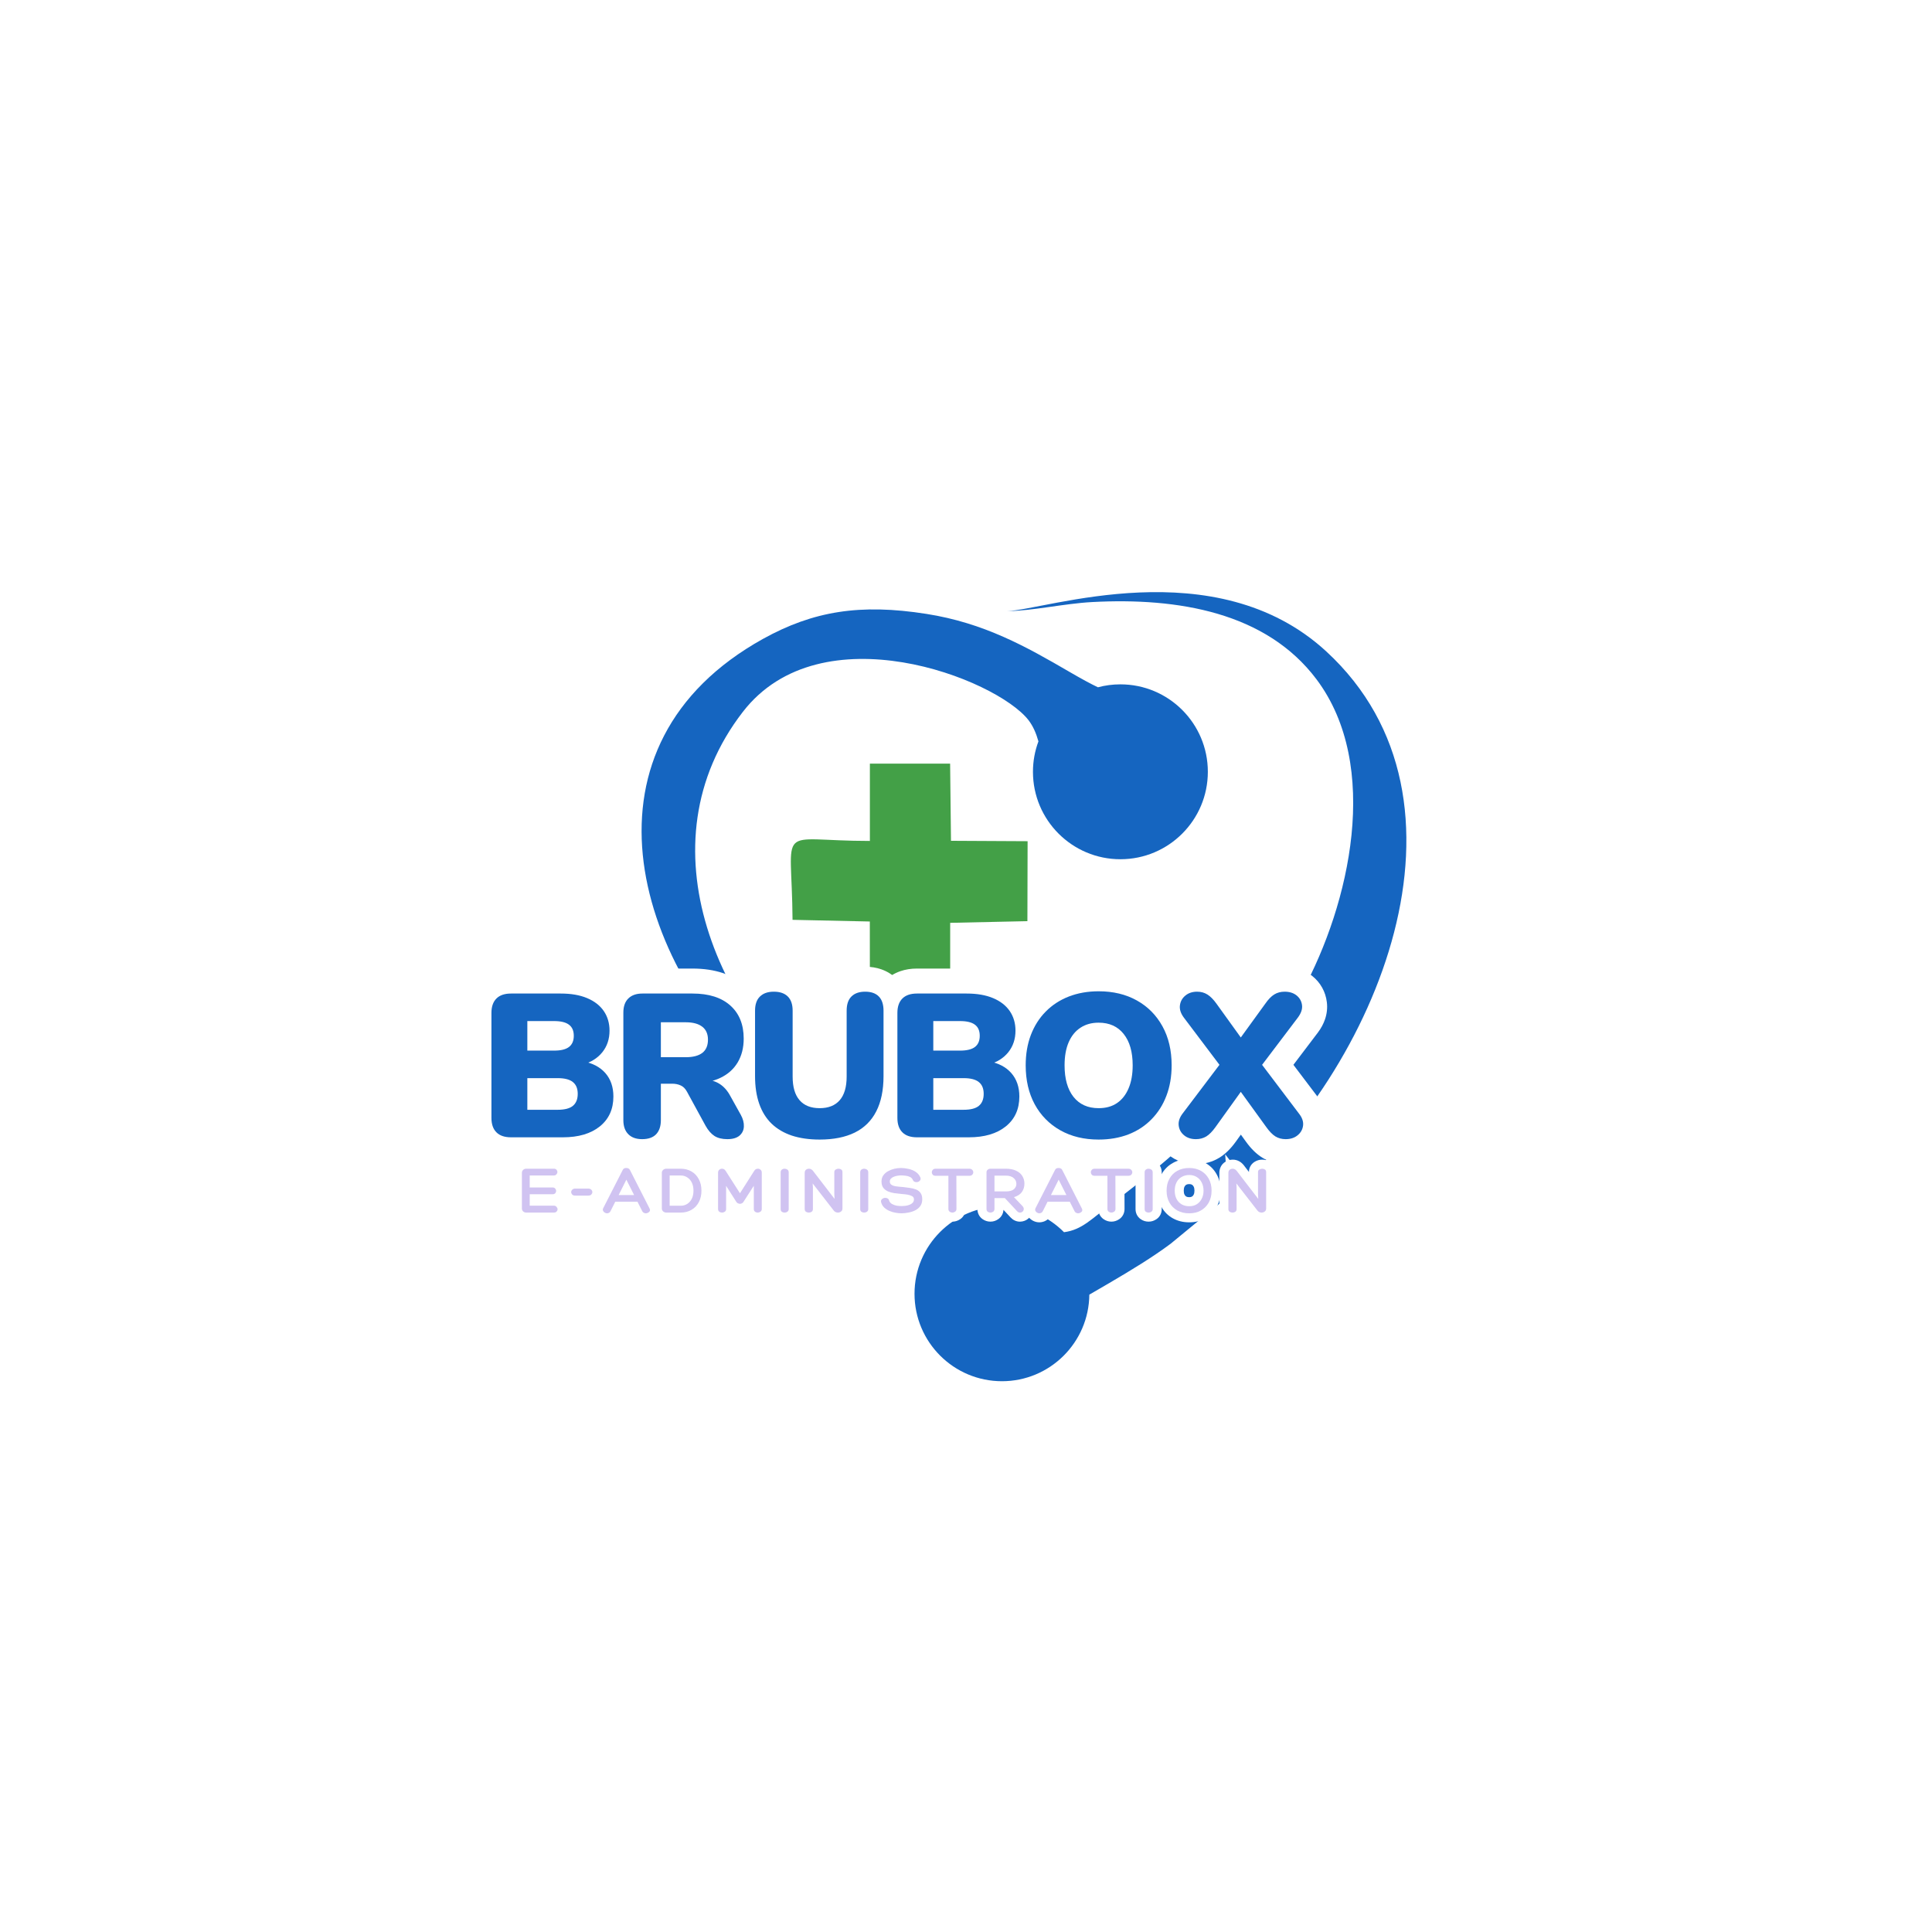 <svg xmlns="http://www.w3.org/2000/svg" xmlns:xlink="http://www.w3.org/1999/xlink" width="500" zoomAndPan="magnify" viewBox="0 0 375 375" height="500" preserveAspectRatio="xMidYMid meet" version="1.2"><defs><clipPath id="41c34f2fac"><path d="M 177 114 L 273 114 L 273 268.566 L 177 268.566 Z M 177 114 "/></clipPath><clipPath id="b721d8798e"><path d="M 106.957 191.75 L 212.746 191.75 L 212.746 231.934 L 106.957 231.934 Z M 106.957 191.75 "/></clipPath><clipPath id="966be7a85b"><path d="M 124.207 191.75 L 195.406 191.75 C 204.934 191.75 212.656 199.477 212.656 209 L 212.656 214.684 C 212.656 224.211 204.934 231.934 195.406 231.934 L 124.207 231.934 C 114.68 231.934 106.957 224.211 106.957 214.684 L 106.957 209 C 106.957 199.477 114.68 191.75 124.207 191.75 Z M 124.207 191.75 "/></clipPath></defs><g id="1c0ecdd0a5"><rect x="0" width="375" y="0" height="375" style="fill:#ffffff;fill-opacity:1;stroke:none;"/><rect x="0" width="375" y="0" height="375" style="fill:#ffffff;fill-opacity:1;stroke:none;"/><g clip-rule="nonzero" clip-path="url(#41c34f2fac)"><path style=" stroke:none;fill-rule:evenodd;fill:#1565c0;fill-opacity:1;" d="M 195.516 118.609 C 200.195 118.609 206.562 117.145 211.984 116.859 C 228.656 115.965 245.758 118.844 255.535 131.859 C 268.125 148.641 261.98 175.465 252.746 192.465 C 242.648 211.059 231.109 222.145 215.887 233.551 C 211.918 236.523 210.051 238.715 206.523 239.168 C 203.453 236.066 199.188 234.148 194.48 234.148 C 185.105 234.148 177.508 241.746 177.508 251.121 C 177.508 260.496 185.105 268.094 194.48 268.094 C 203.789 268.094 211.348 260.586 211.438 251.289 C 212.348 250.758 213.578 250.059 215.34 249.02 C 219.633 246.504 223.73 244.016 227.219 241.41 L 237.914 232.617 C 267.543 207.465 288.91 155.461 257.441 126.453 C 235.867 106.566 202.895 118.414 195.516 118.609 Z M 195.516 118.609 "/></g><path style=" stroke:none;fill-rule:evenodd;fill:#1565c0;fill-opacity:1;" d="M 188.426 231.012 C 179.957 225.953 175.574 225.801 164.074 217.047 C 138.844 197.883 124.387 163.781 144.184 138.176 C 159.395 118.492 193.324 131.707 199.613 139.758 C 200.535 140.949 201.129 142.363 201.559 143.906 C 200.871 145.746 200.496 147.73 200.496 149.805 C 200.496 159.18 208.094 166.777 217.469 166.777 C 226.844 166.777 234.441 159.18 234.441 149.805 C 234.441 140.43 226.844 132.832 217.469 132.832 C 215.965 132.832 214.5 133.027 213.109 133.402 C 211.777 132.77 210.012 131.82 207.562 130.395 C 199.188 125.52 191.031 120.918 179.816 119.156 C 166.98 117.133 157.863 118.598 148.102 124.004 C 111.188 144.504 122.219 186.199 149.773 211.188 C 157.707 218.395 178.559 228.988 188.426 231.012 Z M 188.426 231.012 "/><path style=" stroke:none;fill-rule:evenodd;fill:#43a047;fill-opacity:1;" d="M 168.844 163.227 C 150.266 163.227 153.703 159.375 153.832 178.539 L 168.832 178.863 L 168.844 193.863 L 184.43 193.84 L 184.43 179.121 L 199.418 178.797 L 199.457 163.277 L 184.586 163.199 L 184.418 148.223 L 168.844 148.223 Z M 168.844 163.227 "/><g clip-rule="nonzero" clip-path="url(#b721d8798e)"><g clip-rule="nonzero" clip-path="url(#966be7a85b)"><path style=" stroke:none;fill-rule:nonzero;fill:#ffffff;fill-opacity:1;" d="M 106.957 191.75 L 212.59 191.75 L 212.59 231.934 L 106.957 231.934 Z M 106.957 191.75 "/></g></g><g style="fill:#ffffff;fill-opacity:1;"><g transform="translate(100.52, 235.362)"><path style="stroke:none" d="M 6.969 -3.094 C 7.312 -3.094 7.637 -3.031 7.941 -2.91 C 8.285 -2.77 8.582 -2.559 8.828 -2.277 C 9.023 -2.055 9.176 -1.812 9.281 -1.551 C 9.398 -1.262 9.461 -0.957 9.461 -0.641 C 9.461 -0.332 9.402 -0.031 9.285 0.254 C 9.176 0.516 9.023 0.758 8.828 0.973 C 8.57 1.258 8.258 1.469 7.891 1.602 C 7.605 1.703 7.297 1.758 6.969 1.758 L 1.66 1.758 C 1.316 1.758 0.996 1.703 0.695 1.59 C 0.352 1.465 0.051 1.277 -0.207 1.023 C -0.457 0.781 -0.648 0.504 -0.781 0.191 C -0.914 -0.121 -0.98 -0.453 -0.98 -0.801 L -0.98 -7.73 C -0.98 -8.082 -0.91 -8.414 -0.773 -8.727 C -0.645 -9.031 -0.453 -9.305 -0.207 -9.543 C 0.051 -9.797 0.352 -9.984 0.695 -10.109 C 0.996 -10.219 1.316 -10.277 1.66 -10.277 L 6.969 -10.277 C 7.293 -10.277 7.598 -10.223 7.879 -10.121 C 8.246 -9.988 8.555 -9.781 8.809 -9.496 C 9.012 -9.273 9.164 -9.027 9.27 -8.75 C 9.379 -8.473 9.434 -8.18 9.434 -7.879 C 9.434 -7.574 9.375 -7.277 9.266 -6.996 C 9.164 -6.742 9.023 -6.508 8.84 -6.289 C 8.59 -5.996 8.289 -5.777 7.934 -5.633 C 7.633 -5.512 7.312 -5.453 6.969 -5.453 L 2.301 -5.453 L 2.301 -7.207 L 4.055 -7.207 L 4.055 -4.867 L 2.301 -4.867 L 2.301 -6.625 L 6.727 -6.625 C 7.066 -6.625 7.387 -6.566 7.68 -6.449 C 8.043 -6.305 8.348 -6.086 8.594 -5.789 C 8.781 -5.566 8.922 -5.324 9.023 -5.062 C 9.125 -4.785 9.18 -4.496 9.18 -4.199 C 9.18 -3.898 9.125 -3.605 9.012 -3.324 C 8.91 -3.066 8.766 -2.828 8.574 -2.609 C 8.328 -2.32 8.023 -2.105 7.66 -1.969 C 7.371 -1.855 7.059 -1.801 6.727 -1.801 L 2.301 -1.801 L 2.301 -3.559 L 4.055 -3.559 L 4.055 -1.336 L 2.301 -1.336 L 2.301 -3.094 Z M 6.969 0.418 L 0.543 0.418 L 0.543 -5.312 L 6.727 -5.312 C 6.625 -5.312 6.516 -5.293 6.402 -5.246 C 6.215 -5.176 6.055 -5.062 5.922 -4.91 C 5.848 -4.824 5.789 -4.727 5.746 -4.613 C 5.691 -4.48 5.668 -4.34 5.668 -4.199 C 5.668 -4.07 5.691 -3.945 5.734 -3.824 C 5.777 -3.711 5.832 -3.617 5.902 -3.531 C 6.035 -3.375 6.195 -3.258 6.383 -3.184 C 6.504 -3.137 6.617 -3.113 6.727 -3.113 L 0.543 -3.113 L 0.543 -8.965 L 6.969 -8.965 C 6.855 -8.965 6.738 -8.941 6.613 -8.891 C 6.434 -8.816 6.281 -8.707 6.152 -8.555 C 6.09 -8.48 6.039 -8.395 6 -8.293 C 5.945 -8.16 5.922 -8.02 5.922 -7.879 C 5.922 -7.742 5.945 -7.609 5.996 -7.48 C 6.043 -7.355 6.109 -7.246 6.195 -7.152 C 6.332 -7 6.496 -6.887 6.684 -6.82 C 6.789 -6.781 6.883 -6.762 6.969 -6.762 L 1.66 -6.762 C 1.73 -6.762 1.812 -6.777 1.898 -6.812 C 2.027 -6.859 2.141 -6.93 2.242 -7.027 C 2.328 -7.109 2.395 -7.211 2.445 -7.332 C 2.504 -7.461 2.531 -7.594 2.531 -7.73 L 2.531 -0.801 C 2.531 -0.93 2.504 -1.055 2.453 -1.18 C 2.402 -1.301 2.328 -1.406 2.242 -1.492 C 2.141 -1.59 2.027 -1.66 1.898 -1.707 C 1.812 -1.742 1.73 -1.758 1.66 -1.758 L 6.969 -1.758 C 6.887 -1.758 6.797 -1.738 6.695 -1.703 C 6.512 -1.637 6.355 -1.527 6.219 -1.375 C 6.141 -1.289 6.078 -1.191 6.031 -1.078 C 5.977 -0.938 5.949 -0.793 5.949 -0.641 C 5.949 -0.496 5.977 -0.355 6.027 -0.223 C 6.07 -0.121 6.125 -0.031 6.191 0.043 C 6.309 0.176 6.449 0.277 6.613 0.344 C 6.738 0.395 6.855 0.418 6.969 0.418 Z M 6.969 0.418 "/></g></g><g style="fill:#ffffff;fill-opacity:1;"><g transform="translate(110.693, 235.362)"><path style="stroke:none" d="M 0.949 -1.547 C 0.609 -1.547 0.293 -1.602 0 -1.707 C -0.379 -1.844 -0.699 -2.062 -0.961 -2.359 C -1.152 -2.578 -1.297 -2.812 -1.402 -3.07 C -1.523 -3.359 -1.582 -3.66 -1.582 -3.973 C -1.582 -4.297 -1.52 -4.609 -1.395 -4.906 C -1.273 -5.188 -1.105 -5.441 -0.887 -5.668 C -0.633 -5.934 -0.328 -6.129 0.023 -6.254 C 0.312 -6.359 0.621 -6.41 0.949 -6.41 L 3.492 -6.41 C 3.82 -6.41 4.129 -6.359 4.414 -6.258 C 4.773 -6.133 5.082 -5.938 5.34 -5.668 C 5.559 -5.441 5.73 -5.188 5.848 -4.906 C 5.973 -4.609 6.035 -4.297 6.035 -3.973 C 6.035 -3.652 5.973 -3.344 5.852 -3.051 C 5.738 -2.777 5.574 -2.531 5.367 -2.312 C 5.105 -2.031 4.789 -1.828 4.418 -1.695 C 4.133 -1.598 3.824 -1.547 3.492 -1.547 Z M 0.949 -5.059 L 3.492 -5.059 C 3.426 -5.059 3.352 -5.043 3.262 -5.012 C 3.09 -4.953 2.938 -4.852 2.805 -4.711 C 2.727 -4.625 2.66 -4.527 2.613 -4.41 C 2.555 -4.27 2.523 -4.125 2.523 -3.973 C 2.523 -3.824 2.555 -3.68 2.613 -3.543 C 2.664 -3.418 2.73 -3.312 2.816 -3.227 C 2.941 -3.098 3.086 -3.004 3.25 -2.945 C 3.34 -2.914 3.418 -2.898 3.492 -2.898 L 0.949 -2.898 C 1.031 -2.898 1.117 -2.914 1.215 -2.949 C 1.375 -3.008 1.516 -3.098 1.637 -3.227 C 1.723 -3.312 1.789 -3.418 1.84 -3.543 C 1.902 -3.68 1.93 -3.824 1.93 -3.973 C 1.93 -4.125 1.902 -4.27 1.844 -4.406 C 1.801 -4.512 1.746 -4.598 1.684 -4.676 C 1.547 -4.828 1.387 -4.941 1.203 -5.008 C 1.105 -5.043 1.023 -5.059 0.949 -5.059 Z M 0.949 -5.059 "/></g></g><g style="fill:#ffffff;fill-opacity:1;"><g transform="translate(117.203, 235.362)"><path style="stroke:none" d="M 4.375 -10.41 C 4.773 -10.41 5.156 -10.324 5.516 -10.16 C 5.77 -10.039 5.996 -9.879 6.195 -9.68 C 6.379 -9.488 6.531 -9.27 6.648 -9.02 L 5.055 -8.277 L 6.621 -9.078 L 10.406 -1.652 L 8.84 -0.855 L 10.352 -1.75 C 10.516 -1.473 10.625 -1.188 10.68 -0.895 C 10.75 -0.496 10.719 -0.113 10.586 0.258 C 10.48 0.543 10.332 0.797 10.133 1.02 C 9.949 1.227 9.734 1.398 9.484 1.539 C 9.066 1.773 8.621 1.891 8.145 1.891 C 7.734 1.891 7.34 1.793 6.957 1.594 C 6.52 1.367 6.18 1.043 5.938 0.617 L 5.914 0.578 L 4.957 -1.324 L 6.527 -2.113 L 6.527 -0.355 L 2.219 -0.355 L 2.219 -2.113 L 3.789 -1.324 L 2.852 0.535 L 1.285 -0.254 L 2.895 0.449 C 2.777 0.711 2.625 0.941 2.434 1.141 C 2.23 1.355 1.988 1.527 1.715 1.648 C 1.355 1.809 0.992 1.891 0.613 1.891 C 0.152 1.891 -0.289 1.77 -0.711 1.527 C -1.184 1.258 -1.531 0.875 -1.754 0.387 C -1.902 0.059 -1.969 -0.285 -1.953 -0.645 C -1.941 -0.961 -1.863 -1.27 -1.723 -1.566 L -1.711 -1.59 L 2.113 -9.078 L 3.68 -8.277 L 2.09 -9.027 C 2.348 -9.574 2.73 -9.961 3.246 -10.188 C 3.582 -10.336 3.957 -10.41 4.375 -10.41 Z M 4.375 -6.898 C 4.449 -6.898 4.547 -6.922 4.66 -6.973 C 4.832 -7.047 4.977 -7.152 5.098 -7.285 C 5.172 -7.363 5.227 -7.445 5.266 -7.531 L 5.254 -7.504 L 1.43 -0.016 L -0.133 -0.816 L 1.453 -0.062 C 1.516 -0.195 1.551 -0.336 1.555 -0.496 C 1.562 -0.695 1.527 -0.887 1.445 -1.066 C 1.355 -1.262 1.223 -1.414 1.043 -1.516 C 0.918 -1.586 0.777 -1.621 0.613 -1.621 C 0.488 -1.621 0.379 -1.602 0.277 -1.555 C 0.133 -1.492 0.008 -1.402 -0.105 -1.285 C -0.199 -1.184 -0.273 -1.078 -0.324 -0.957 L -0.305 -1 L 1.137 -3.871 L 7.609 -3.871 L 9.031 -1.043 L 7.461 -0.254 L 8.988 -1.125 C 8.887 -1.301 8.75 -1.434 8.57 -1.527 C 8.445 -1.59 8.305 -1.621 8.145 -1.621 C 8.008 -1.621 7.883 -1.59 7.77 -1.527 C 7.672 -1.473 7.582 -1.398 7.5 -1.309 C 7.406 -1.199 7.332 -1.078 7.285 -0.941 C 7.203 -0.719 7.184 -0.492 7.223 -0.266 C 7.246 -0.145 7.281 -0.043 7.328 0.039 L 7.301 -0.008 L 3.477 -7.508 L 3.465 -7.535 C 3.516 -7.422 3.59 -7.316 3.684 -7.223 C 3.785 -7.117 3.902 -7.035 4.035 -6.973 C 4.145 -6.922 4.258 -6.898 4.375 -6.898 Z M 5.941 -5.605 L 4.445 -2.621 L 2.875 -3.41 L 2.875 -5.168 L 5.871 -5.168 L 5.871 -3.41 L 4.301 -2.621 L 2.805 -5.605 L 4.375 -6.395 Z M 4.375 -10.305 L 8.719 -1.652 L 0.027 -1.652 L 2.805 -7.18 Z M 4.375 -10.305 "/></g></g><g style="fill:#ffffff;fill-opacity:1;"><g transform="translate(128.151, 235.362)"><path style="stroke:none" d="M 3.945 -10.277 C 5.074 -10.277 6.082 -10.016 6.961 -9.5 C 7.855 -8.973 8.547 -8.246 9.039 -7.316 C 9.516 -6.422 9.754 -5.402 9.754 -4.254 C 9.754 -3.117 9.516 -2.098 9.043 -1.199 C 8.547 -0.262 7.852 0.469 6.953 0.992 C 6.074 1.5 5.07 1.758 3.945 1.758 L 1.191 1.758 C 0.855 1.758 0.539 1.699 0.234 1.586 C -0.074 1.469 -0.355 1.297 -0.605 1.074 C -0.867 0.836 -1.07 0.562 -1.215 0.258 C -1.371 -0.07 -1.449 -0.422 -1.449 -0.789 L -1.449 -7.742 C -1.449 -8.113 -1.371 -8.465 -1.215 -8.797 C -1.066 -9.105 -0.855 -9.379 -0.586 -9.617 C -0.336 -9.836 -0.055 -10 0.25 -10.113 C 0.551 -10.223 0.863 -10.277 1.191 -10.277 Z M 3.945 -6.762 L 1.191 -6.762 C 1.277 -6.762 1.367 -6.781 1.457 -6.812 C 1.559 -6.852 1.645 -6.902 1.723 -6.969 C 1.82 -7.051 1.898 -7.16 1.957 -7.285 C 2.027 -7.434 2.062 -7.586 2.062 -7.742 L 2.062 -0.789 C 2.062 -0.945 2.031 -1.094 1.961 -1.238 C 1.906 -1.359 1.832 -1.461 1.742 -1.543 C 1.664 -1.609 1.574 -1.664 1.473 -1.703 C 1.379 -1.738 1.281 -1.758 1.191 -1.758 L 3.945 -1.758 C 4.441 -1.758 4.855 -1.852 5.191 -2.047 C 5.504 -2.23 5.754 -2.496 5.938 -2.84 C 6.141 -3.227 6.242 -3.695 6.242 -4.254 C 6.242 -4.816 6.141 -5.289 5.938 -5.668 C 5.754 -6.016 5.504 -6.281 5.18 -6.469 C 4.852 -6.664 4.438 -6.762 3.945 -6.762 Z M 3.945 -3.082 C 4.098 -3.082 4.219 -3.109 4.309 -3.168 C 4.41 -3.23 4.496 -3.336 4.562 -3.473 C 4.656 -3.672 4.703 -3.93 4.703 -4.254 C 4.703 -4.578 4.656 -4.848 4.555 -5.059 C 4.488 -5.199 4.406 -5.305 4.309 -5.367 C 4.219 -5.422 4.098 -5.453 3.945 -5.453 L 1.832 -5.453 L 1.832 -7.207 L 3.59 -7.207 L 3.59 -1.324 L 1.832 -1.324 L 1.832 -3.082 Z M 3.945 0.434 L 0.074 0.434 L 0.074 -8.965 L 3.945 -8.965 C 4.789 -8.965 5.547 -8.75 6.215 -8.316 C 6.875 -7.887 7.383 -7.301 7.734 -6.551 C 8.055 -5.867 8.215 -5.102 8.215 -4.254 C 8.215 -3.398 8.055 -2.633 7.73 -1.957 C 7.375 -1.223 6.871 -0.641 6.215 -0.219 C 5.547 0.215 4.789 0.434 3.945 0.434 Z M 3.945 0.434 "/></g></g><g style="fill:#ffffff;fill-opacity:1;"><g transform="translate(138.564, 235.362)"><path style="stroke:none" d="M 1.578 -10.277 C 2.039 -10.277 2.465 -10.16 2.852 -9.934 C 3.211 -9.723 3.508 -9.43 3.742 -9.059 L 6.535 -4.691 L 5.055 -3.746 L 3.574 -4.684 L 6.363 -9.09 L 6.375 -9.105 C 6.641 -9.504 6.984 -9.805 7.402 -10.008 C 7.773 -10.188 8.152 -10.277 8.547 -10.277 C 8.855 -10.277 9.152 -10.223 9.438 -10.117 C 9.715 -10.012 9.973 -9.859 10.207 -9.66 C 10.5 -9.414 10.719 -9.109 10.863 -8.754 C 10.988 -8.449 11.051 -8.121 11.051 -7.77 L 11.051 -0.695 C 11.051 -0.309 10.973 0.047 10.809 0.379 C 10.633 0.742 10.371 1.043 10.031 1.277 C 9.562 1.598 9.055 1.758 8.508 1.758 C 7.922 1.758 7.398 1.582 6.93 1.234 C 6.605 0.996 6.363 0.691 6.199 0.328 C 6.059 0.012 5.988 -0.328 5.988 -0.695 L 5.988 -5.203 L 7.742 -5.203 L 9.223 -4.258 L 7.23 -1.141 L 5.75 -2.086 L 7.301 -1.262 C 7.051 -0.789 6.688 -0.438 6.215 -0.211 C 5.844 -0.031 5.457 0.059 5.055 0.059 C 4.621 0.059 4.203 -0.051 3.805 -0.273 C 3.359 -0.516 3.02 -0.859 2.785 -1.301 L 4.332 -2.125 L 2.855 -1.18 L 0.891 -4.242 L 2.367 -5.188 L 4.125 -5.188 L 4.125 -0.695 C 4.125 -0.316 4.047 0.035 3.891 0.363 C 3.719 0.727 3.465 1.027 3.129 1.262 C 2.66 1.59 2.148 1.758 1.59 1.758 C 1.016 1.758 0.496 1.586 0.027 1.25 C -0.301 1.012 -0.551 0.711 -0.719 0.344 C -0.867 0.023 -0.941 -0.324 -0.941 -0.695 L -0.941 -7.758 C -0.941 -8.109 -0.875 -8.441 -0.742 -8.754 C -0.602 -9.09 -0.391 -9.383 -0.113 -9.625 C 0.117 -9.832 0.375 -9.992 0.656 -10.102 C 0.953 -10.219 1.258 -10.277 1.578 -10.277 Z M 1.578 -6.762 C 1.703 -6.762 1.824 -6.785 1.941 -6.832 C 2.047 -6.875 2.137 -6.93 2.215 -6.996 C 2.336 -7.105 2.43 -7.234 2.492 -7.387 C 2.547 -7.512 2.57 -7.637 2.57 -7.758 L 2.57 -0.695 C 2.57 -0.836 2.539 -0.98 2.469 -1.129 C 2.383 -1.32 2.254 -1.477 2.086 -1.598 C 1.938 -1.703 1.773 -1.758 1.59 -1.758 C 1.41 -1.758 1.25 -1.707 1.109 -1.609 C 0.941 -1.492 0.809 -1.336 0.719 -1.145 C 0.648 -0.992 0.609 -0.844 0.609 -0.695 L 0.609 -11.176 L 5.848 -3.016 L 5.883 -2.953 C 5.789 -3.129 5.66 -3.262 5.492 -3.352 C 5.367 -3.422 5.223 -3.453 5.055 -3.453 C 4.922 -3.453 4.797 -3.426 4.688 -3.375 C 4.473 -3.27 4.309 -3.117 4.203 -2.914 L 4.234 -2.973 L 9.5 -11.207 L 9.5 -0.695 C 9.5 -0.832 9.469 -0.969 9.406 -1.109 C 9.32 -1.301 9.191 -1.461 9.023 -1.582 C 8.871 -1.699 8.695 -1.758 8.508 -1.758 C 8.332 -1.758 8.18 -1.711 8.051 -1.625 C 7.879 -1.508 7.746 -1.352 7.652 -1.16 C 7.578 -1.004 7.539 -0.848 7.539 -0.695 L 7.539 -7.77 C 7.539 -7.66 7.562 -7.543 7.613 -7.426 C 7.684 -7.254 7.789 -7.109 7.93 -6.988 C 8.012 -6.918 8.105 -6.863 8.211 -6.824 C 8.32 -6.785 8.434 -6.762 8.547 -6.762 C 8.688 -6.762 8.816 -6.789 8.93 -6.844 C 9.086 -6.922 9.211 -7.023 9.297 -7.156 L 7.836 -8.133 L 9.32 -7.191 L 5.062 -0.477 L 0.777 -7.18 C 0.844 -7.074 0.941 -6.98 1.07 -6.906 C 1.234 -6.812 1.402 -6.762 1.578 -6.762 Z M 1.578 -6.762 "/></g></g><g style="fill:#ffffff;fill-opacity:1;"><g transform="translate(150.915, 235.362)"><path style="stroke:none" d="M -1.156 -7.797 C -1.156 -8.168 -1.086 -8.512 -0.945 -8.828 C -0.777 -9.211 -0.523 -9.523 -0.188 -9.77 C 0.281 -10.105 0.805 -10.277 1.379 -10.277 C 1.945 -10.277 2.461 -10.109 2.93 -9.781 C 3.273 -9.539 3.531 -9.227 3.707 -8.844 C 3.852 -8.523 3.922 -8.176 3.922 -7.797 L 3.922 -0.684 C 3.922 -0.301 3.844 0.055 3.684 0.383 C 3.512 0.738 3.258 1.031 2.93 1.262 C 2.461 1.59 1.945 1.758 1.379 1.758 C 0.816 1.758 0.301 1.598 -0.16 1.273 C -0.5 1.039 -0.754 0.734 -0.93 0.363 C -1.078 0.043 -1.156 -0.305 -1.156 -0.684 Z M 2.359 -7.797 L 2.359 -0.684 C 2.359 -0.828 2.324 -0.973 2.254 -1.125 C 2.16 -1.324 2.023 -1.484 1.844 -1.609 C 1.703 -1.707 1.547 -1.758 1.379 -1.758 C 1.203 -1.758 1.047 -1.707 0.91 -1.609 C 0.746 -1.496 0.617 -1.344 0.527 -1.156 C 0.449 -1 0.41 -0.84 0.41 -0.684 L 0.41 -7.797 C 0.41 -7.672 0.441 -7.539 0.504 -7.398 C 0.594 -7.199 0.73 -7.035 0.91 -6.91 C 1.047 -6.812 1.203 -6.762 1.379 -6.762 C 1.559 -6.762 1.723 -6.816 1.871 -6.922 C 2.051 -7.051 2.184 -7.215 2.27 -7.414 C 2.328 -7.551 2.359 -7.676 2.359 -7.797 Z M 2.359 -7.797 "/></g></g><g style="fill:#ffffff;fill-opacity:1;"><g transform="translate(155.488, 235.362)"><path style="stroke:none" d="M 4.691 -7.863 C 4.691 -8.266 4.781 -8.633 4.961 -8.973 C 5.148 -9.324 5.414 -9.609 5.758 -9.832 C 6.223 -10.129 6.723 -10.277 7.262 -10.277 C 7.816 -10.277 8.32 -10.129 8.77 -9.832 C 9.125 -9.598 9.391 -9.289 9.57 -8.906 C 9.719 -8.586 9.793 -8.238 9.793 -7.863 L 9.793 -0.801 C 9.793 -0.41 9.715 -0.043 9.559 0.293 C 9.383 0.672 9.121 0.984 8.777 1.227 C 8.285 1.582 7.738 1.758 7.141 1.758 C 6.723 1.758 6.316 1.66 5.926 1.473 C 5.531 1.281 5.203 1.02 4.949 0.684 L 0.859 -4.578 L 2.246 -5.656 L 4 -5.781 L 4.055 -4.973 L 4.055 -0.707 C 4.055 -0.328 3.984 0.023 3.836 0.344 C 3.656 0.734 3.391 1.047 3.035 1.289 C 2.574 1.602 2.066 1.758 1.512 1.758 C 0.949 1.758 0.434 1.602 -0.027 1.289 C -0.383 1.047 -0.648 0.734 -0.828 0.344 C -0.973 0.023 -1.047 -0.328 -1.047 -0.707 L -1.047 -7.703 C -1.047 -8.066 -0.984 -8.402 -0.855 -8.719 C -0.707 -9.09 -0.477 -9.402 -0.172 -9.656 C 0.07 -9.859 0.332 -10.012 0.621 -10.117 C 0.91 -10.223 1.211 -10.277 1.523 -10.277 C 1.996 -10.277 2.426 -10.168 2.812 -9.953 C 3.133 -9.773 3.422 -9.527 3.672 -9.215 L 7.891 -3.734 L 6.5 -2.66 L 4.746 -2.559 L 4.691 -3.504 Z M 8.203 -7.863 L 8.203 -3.559 L 6.445 -3.559 L 8.199 -3.664 L 8.594 2.938 L 0.93 -7.02 C 0.965 -6.977 1.023 -6.93 1.105 -6.883 C 1.25 -6.805 1.391 -6.762 1.523 -6.762 C 1.625 -6.762 1.723 -6.781 1.824 -6.816 C 1.922 -6.855 2.008 -6.902 2.086 -6.965 C 2.227 -7.082 2.328 -7.227 2.398 -7.395 C 2.441 -7.504 2.465 -7.609 2.465 -7.703 L 2.465 -0.707 C 2.465 -0.84 2.434 -0.973 2.367 -1.117 C 2.273 -1.324 2.129 -1.492 1.938 -1.621 C 1.809 -1.711 1.664 -1.758 1.512 -1.758 C 1.348 -1.758 1.203 -1.711 1.07 -1.621 C 0.879 -1.492 0.738 -1.324 0.641 -1.117 C 0.578 -0.973 0.543 -0.84 0.543 -0.707 L 0.543 -4.91 L 2.301 -4.91 L 0.547 -4.781 L 0.082 -11.309 L 7.73 -1.457 C 7.652 -1.562 7.562 -1.637 7.461 -1.688 C 7.363 -1.734 7.258 -1.758 7.141 -1.758 C 6.988 -1.758 6.855 -1.715 6.734 -1.629 C 6.578 -1.52 6.461 -1.371 6.375 -1.195 C 6.312 -1.059 6.281 -0.93 6.281 -0.801 L 6.281 -7.863 C 6.281 -7.719 6.316 -7.574 6.387 -7.422 C 6.488 -7.203 6.641 -7.027 6.84 -6.898 C 6.977 -6.809 7.117 -6.762 7.262 -6.762 C 7.41 -6.762 7.539 -6.801 7.656 -6.875 C 7.824 -6.984 7.961 -7.133 8.059 -7.32 C 8.156 -7.496 8.203 -7.68 8.203 -7.863 Z M 8.203 -7.863 "/></g></g><g style="fill:#ffffff;fill-opacity:1;"><g transform="translate(166.356, 235.362)"><path style="stroke:none" d="M -1.156 -7.797 C -1.156 -8.168 -1.086 -8.512 -0.945 -8.828 C -0.777 -9.211 -0.523 -9.523 -0.188 -9.77 C 0.281 -10.105 0.805 -10.277 1.379 -10.277 C 1.945 -10.277 2.461 -10.109 2.93 -9.781 C 3.273 -9.539 3.531 -9.227 3.707 -8.844 C 3.852 -8.523 3.922 -8.176 3.922 -7.797 L 3.922 -0.684 C 3.922 -0.301 3.844 0.055 3.684 0.383 C 3.512 0.738 3.258 1.031 2.93 1.262 C 2.461 1.59 1.945 1.758 1.379 1.758 C 0.816 1.758 0.301 1.598 -0.16 1.273 C -0.5 1.039 -0.754 0.734 -0.93 0.363 C -1.078 0.043 -1.156 -0.305 -1.156 -0.684 Z M 2.359 -7.797 L 2.359 -0.684 C 2.359 -0.828 2.324 -0.973 2.254 -1.125 C 2.16 -1.324 2.023 -1.484 1.844 -1.609 C 1.703 -1.707 1.547 -1.758 1.379 -1.758 C 1.203 -1.758 1.047 -1.707 0.91 -1.609 C 0.746 -1.496 0.617 -1.344 0.527 -1.156 C 0.449 -1 0.41 -0.84 0.41 -0.684 L 0.41 -7.797 C 0.41 -7.672 0.441 -7.539 0.504 -7.398 C 0.594 -7.199 0.73 -7.035 0.91 -6.91 C 1.047 -6.812 1.203 -6.762 1.379 -6.762 C 1.559 -6.762 1.723 -6.816 1.871 -6.922 C 2.051 -7.051 2.184 -7.215 2.27 -7.414 C 2.328 -7.551 2.359 -7.676 2.359 -7.797 Z M 2.359 -7.797 "/></g></g><g style="fill:#ffffff;fill-opacity:1;"><g transform="translate(170.928, 235.362)"><path style="stroke:none" d="M -1.613 -1.609 C -1.719 -2.047 -1.711 -2.469 -1.586 -2.879 C -1.449 -3.324 -1.195 -3.699 -0.824 -4 C -0.316 -4.41 0.262 -4.617 0.91 -4.617 C 1.418 -4.617 1.883 -4.488 2.301 -4.23 C 2.594 -4.055 2.832 -3.824 3.02 -3.543 C 3.188 -3.285 3.305 -3 3.367 -2.684 L 1.645 -2.34 L 3.305 -2.91 C 3.285 -2.973 3.25 -3.035 3.203 -3.09 C 3.16 -3.137 3.117 -3.176 3.074 -3.203 C 3.164 -3.148 3.277 -3.113 3.414 -3.09 C 3.652 -3.047 3.871 -3.027 4.066 -3.027 C 4.223 -3.027 4.402 -3.039 4.602 -3.066 C 4.746 -3.086 4.879 -3.117 5 -3.164 C 5.008 -3.164 5.012 -3.168 5.016 -3.168 C 5.016 -3.168 5.012 -3.168 5.012 -3.164 C 4.992 -3.152 4.977 -3.141 4.957 -3.121 C 4.871 -3.031 4.809 -2.926 4.766 -2.809 C 4.734 -2.723 4.719 -2.641 4.719 -2.566 C 4.719 -2.402 4.762 -2.238 4.855 -2.078 C 4.957 -1.898 5.09 -1.762 5.254 -1.668 C 5.203 -1.699 5.098 -1.727 4.941 -1.75 C 4.629 -1.801 4.297 -1.836 3.949 -1.859 C 3.438 -1.898 2.93 -1.957 2.426 -2.035 C 1.824 -2.129 1.266 -2.285 0.754 -2.504 C 0.086 -2.785 -0.461 -3.207 -0.883 -3.766 C -1.348 -4.387 -1.582 -5.145 -1.582 -6.047 C -1.582 -6.871 -1.359 -7.598 -0.914 -8.23 C -0.531 -8.781 -0.035 -9.223 0.574 -9.562 C 1.09 -9.855 1.648 -10.07 2.246 -10.207 C 2.816 -10.344 3.379 -10.41 3.934 -10.41 C 4.516 -10.41 5.125 -10.344 5.75 -10.211 C 6.469 -10.059 7.133 -9.789 7.734 -9.402 C 8.465 -8.934 9.004 -8.285 9.352 -7.457 L 9.391 -7.363 L 9.418 -7.262 C 9.539 -6.84 9.551 -6.422 9.449 -6.016 C 9.344 -5.582 9.121 -5.203 8.785 -4.887 C 8.539 -4.648 8.262 -4.473 7.957 -4.348 C 7.641 -4.219 7.312 -4.156 6.969 -4.156 C 6.539 -4.156 6.137 -4.254 5.754 -4.453 C 5.266 -4.703 4.914 -5.07 4.691 -5.551 L 4.668 -5.602 L 4.648 -5.652 C 4.676 -5.586 4.715 -5.523 4.77 -5.461 C 4.82 -5.406 4.879 -5.359 4.938 -5.332 C 4.852 -5.375 4.746 -5.402 4.625 -5.418 C 4.375 -5.449 4.148 -5.465 3.945 -5.465 C 3.852 -5.465 3.723 -5.453 3.562 -5.43 C 3.445 -5.414 3.336 -5.383 3.227 -5.344 C 3.219 -5.34 3.215 -5.336 3.211 -5.336 C 3.211 -5.336 3.211 -5.336 3.215 -5.34 C 3.227 -5.348 3.242 -5.359 3.254 -5.371 C 3.344 -5.461 3.418 -5.57 3.465 -5.695 C 3.512 -5.809 3.535 -5.922 3.535 -6.031 C 3.535 -6.176 3.496 -6.32 3.418 -6.469 C 3.332 -6.637 3.211 -6.773 3.059 -6.867 C 3.047 -6.875 3.039 -6.883 3.031 -6.883 C 3.035 -6.883 3.043 -6.879 3.055 -6.875 C 3.105 -6.859 3.172 -6.844 3.254 -6.832 C 3.586 -6.785 3.957 -6.746 4.355 -6.711 C 4.852 -6.664 5.34 -6.609 5.816 -6.551 C 6.422 -6.473 6.98 -6.336 7.488 -6.137 C 8.176 -5.867 8.73 -5.449 9.152 -4.883 C 9.605 -4.273 9.836 -3.504 9.836 -2.582 C 9.836 -1.664 9.594 -0.879 9.113 -0.223 C 8.691 0.355 8.148 0.812 7.484 1.145 C 6.926 1.422 6.332 1.621 5.707 1.734 C 5.137 1.84 4.59 1.891 4.066 1.891 C 3.625 1.891 3.148 1.848 2.645 1.766 C 2.098 1.676 1.562 1.523 1.043 1.301 C 0.465 1.055 -0.047 0.723 -0.492 0.305 C -1.027 -0.199 -1.395 -0.816 -1.598 -1.551 L -1.605 -1.578 Z M 1.801 -2.43 L 0.094 -2.02 L 1.785 -2.488 C 1.816 -2.387 1.855 -2.309 1.91 -2.258 C 2.055 -2.121 2.223 -2.016 2.418 -1.93 C 2.676 -1.82 2.941 -1.742 3.211 -1.699 C 3.527 -1.648 3.812 -1.621 4.066 -1.621 C 4.379 -1.621 4.715 -1.656 5.074 -1.723 C 5.375 -1.777 5.652 -1.867 5.914 -2 C 6.07 -2.078 6.191 -2.176 6.277 -2.293 C 6.285 -2.301 6.289 -2.312 6.297 -2.336 C 6.312 -2.398 6.32 -2.48 6.32 -2.582 C 6.32 -2.695 6.312 -2.781 6.297 -2.84 L 6.301 -2.844 C 6.309 -2.824 6.32 -2.801 6.336 -2.781 C 6.312 -2.812 6.27 -2.84 6.207 -2.867 C 5.969 -2.961 5.691 -3.027 5.379 -3.066 C 4.934 -3.121 4.5 -3.172 4.07 -3.211 C 3.598 -3.25 3.156 -3.297 2.75 -3.359 C 2.129 -3.445 1.602 -3.633 1.168 -3.91 C 0.793 -4.148 0.504 -4.461 0.305 -4.848 C 0.117 -5.207 0.023 -5.602 0.023 -6.031 C 0.023 -6.375 0.086 -6.699 0.207 -7.008 C 0.336 -7.324 0.523 -7.609 0.77 -7.855 C 1.102 -8.188 1.5 -8.441 1.965 -8.621 C 2.316 -8.758 2.684 -8.852 3.059 -8.906 C 3.387 -8.953 3.684 -8.977 3.945 -8.977 C 4.293 -8.977 4.664 -8.953 5.059 -8.906 C 5.578 -8.84 6.062 -8.695 6.508 -8.473 C 6.836 -8.309 7.121 -8.094 7.363 -7.832 C 7.605 -7.566 7.789 -7.262 7.922 -6.918 L 6.285 -6.285 L 7.879 -7.023 C 7.766 -7.27 7.594 -7.453 7.367 -7.57 C 7.242 -7.637 7.109 -7.668 6.969 -7.668 C 6.855 -7.668 6.742 -7.645 6.633 -7.602 C 6.527 -7.559 6.441 -7.504 6.367 -7.434 C 6.207 -7.281 6.098 -7.09 6.039 -6.859 C 5.992 -6.66 5.992 -6.473 6.043 -6.297 L 7.73 -6.781 L 6.109 -6.102 C 6.047 -6.258 5.957 -6.371 5.84 -6.445 C 5.598 -6.602 5.324 -6.711 5.027 -6.773 C 4.641 -6.855 4.273 -6.898 3.934 -6.898 C 3.648 -6.898 3.355 -6.859 3.051 -6.789 C 2.773 -6.727 2.52 -6.629 2.289 -6.5 C 2.148 -6.418 2.035 -6.324 1.957 -6.211 C 1.941 -6.184 1.93 -6.129 1.93 -6.047 C 1.93 -5.953 1.938 -5.887 1.949 -5.84 C 1.941 -5.852 1.934 -5.863 1.926 -5.879 C 1.969 -5.82 2.031 -5.773 2.121 -5.738 C 2.367 -5.633 2.648 -5.555 2.965 -5.508 C 3.379 -5.441 3.785 -5.395 4.184 -5.363 C 4.637 -5.332 5.074 -5.285 5.492 -5.219 C 6.066 -5.129 6.562 -4.961 6.984 -4.727 C 7.387 -4.496 7.695 -4.191 7.914 -3.801 C 8.125 -3.43 8.23 -3.02 8.23 -2.566 C 8.23 -2.227 8.172 -1.902 8.062 -1.598 C 7.938 -1.262 7.754 -0.965 7.508 -0.703 C 7.16 -0.34 6.738 -0.062 6.234 0.125 C 5.855 0.266 5.465 0.363 5.055 0.418 C 4.703 0.465 4.371 0.484 4.066 0.484 C 3.672 0.484 3.258 0.449 2.82 0.375 C 2.277 0.281 1.777 0.105 1.324 -0.156 C 1.008 -0.336 0.738 -0.562 0.512 -0.832 C 0.281 -1.109 0.105 -1.422 -0.016 -1.77 L -0.055 -1.879 L -0.078 -1.996 C -0.051 -1.859 0.004 -1.73 0.09 -1.605 C 0.188 -1.453 0.312 -1.332 0.465 -1.238 C 0.609 -1.148 0.758 -1.105 0.91 -1.105 C 1.094 -1.105 1.25 -1.16 1.387 -1.27 C 1.57 -1.418 1.699 -1.613 1.773 -1.855 C 1.836 -2.059 1.844 -2.25 1.801 -2.43 Z M 1.801 -2.43 "/></g></g><g style="fill:#ffffff;fill-opacity:1;"><g transform="translate(181.194, 235.362)"><path style="stroke:none" d="M 6.93 -10.277 C 7.262 -10.277 7.578 -10.223 7.867 -10.117 C 8.23 -9.984 8.539 -9.781 8.797 -9.508 C 9.008 -9.281 9.172 -9.031 9.289 -8.754 C 9.41 -8.457 9.473 -8.148 9.473 -7.824 C 9.473 -7.5 9.41 -7.188 9.281 -6.887 C 9.168 -6.621 9.004 -6.375 8.797 -6.156 C 8.539 -5.879 8.23 -5.676 7.867 -5.543 C 7.578 -5.438 7.262 -5.387 6.93 -5.387 L 4.441 -5.387 L 4.441 -7.141 L 6.195 -7.145 L 6.211 -0.711 C 6.211 -0.32 6.129 0.043 5.969 0.375 C 5.785 0.75 5.52 1.055 5.168 1.289 C 4.699 1.602 4.199 1.758 3.664 1.758 C 3.105 1.758 2.594 1.59 2.125 1.262 C 1.785 1.023 1.531 0.719 1.355 0.344 C 1.207 0.02 1.133 -0.332 1.133 -0.707 L 1.133 -7.141 L 2.891 -7.141 L 2.891 -5.387 L 0.414 -5.387 C 0.07 -5.387 -0.246 -5.441 -0.539 -5.551 C -0.922 -5.695 -1.238 -5.918 -1.496 -6.223 C -1.684 -6.445 -1.828 -6.688 -1.926 -6.949 C -2.035 -7.23 -2.09 -7.52 -2.09 -7.824 C -2.09 -8.125 -2.039 -8.414 -1.934 -8.695 C -1.832 -8.965 -1.688 -9.211 -1.496 -9.438 C -1.238 -9.742 -0.922 -9.965 -0.539 -10.109 C -0.246 -10.219 0.07 -10.277 0.414 -10.277 Z M 6.93 -6.762 L 0.414 -6.762 C 0.5 -6.762 0.594 -6.781 0.699 -6.824 C 0.887 -6.895 1.051 -7.012 1.188 -7.172 C 1.258 -7.258 1.312 -7.352 1.355 -7.461 C 1.398 -7.578 1.422 -7.699 1.422 -7.824 C 1.422 -7.957 1.398 -8.086 1.348 -8.211 C 1.309 -8.316 1.254 -8.41 1.188 -8.488 C 1.051 -8.648 0.887 -8.766 0.699 -8.84 C 0.594 -8.879 0.5 -8.898 0.414 -8.898 L 4.645 -8.898 L 4.645 -0.707 C 4.645 -0.848 4.613 -0.988 4.543 -1.133 C 4.453 -1.328 4.32 -1.488 4.145 -1.609 C 4.008 -1.707 3.848 -1.758 3.664 -1.758 C 3.488 -1.758 3.34 -1.715 3.219 -1.637 C 3.043 -1.516 2.906 -1.359 2.809 -1.164 C 2.734 -1.012 2.699 -0.859 2.699 -0.707 L 2.68 -8.898 L 6.93 -8.898 C 6.852 -8.898 6.766 -8.879 6.668 -8.848 C 6.504 -8.785 6.359 -8.691 6.234 -8.559 C 6.16 -8.477 6.102 -8.383 6.051 -8.273 C 5.992 -8.129 5.961 -7.98 5.961 -7.824 C 5.961 -7.68 5.988 -7.539 6.047 -7.402 C 6.094 -7.285 6.156 -7.188 6.234 -7.105 C 6.359 -6.973 6.504 -6.875 6.668 -6.816 C 6.766 -6.781 6.852 -6.762 6.93 -6.762 Z M 6.93 -6.762 "/></g></g><g style="fill:#ffffff;fill-opacity:1;"><g transform="translate(190.699, 235.362)"><path style="stroke:none" d="M 8.984 -2.527 C 9.219 -2.281 9.402 -2.02 9.531 -1.746 C 9.703 -1.379 9.781 -1 9.766 -0.609 C 9.75 -0.281 9.676 0.027 9.543 0.32 C 9.406 0.617 9.211 0.883 8.965 1.105 C 8.734 1.312 8.484 1.473 8.203 1.582 C 7.922 1.695 7.629 1.754 7.324 1.762 C 6.945 1.77 6.586 1.691 6.242 1.527 C 5.957 1.391 5.699 1.199 5.469 0.957 L 3.066 -1.609 L 4.348 -2.809 L 4.348 -1.051 L 2.328 -1.051 L 2.328 -2.809 L 4.082 -2.809 L 4.082 -0.695 C 4.082 -0.316 4.004 0.035 3.848 0.359 C 3.68 0.711 3.434 1.004 3.113 1.238 C 2.641 1.582 2.121 1.758 1.551 1.758 C 0.977 1.758 0.457 1.586 -0.012 1.25 C -0.336 1.016 -0.582 0.719 -0.75 0.363 C -0.902 0.043 -0.98 -0.309 -0.98 -0.684 L -0.98 -7.824 C -0.98 -8.172 -0.914 -8.5 -0.777 -8.809 C -0.637 -9.133 -0.43 -9.41 -0.164 -9.645 C 0.082 -9.859 0.359 -10.02 0.668 -10.129 C 0.945 -10.227 1.242 -10.277 1.551 -10.277 L 4.535 -10.277 C 5.605 -10.277 6.527 -10.086 7.305 -9.711 C 8.148 -9.305 8.793 -8.734 9.242 -8.004 C 9.68 -7.285 9.902 -6.496 9.902 -5.629 C 9.902 -4.633 9.625 -3.746 9.074 -2.973 C 8.5 -2.172 7.676 -1.617 6.594 -1.309 L 6.113 -2.996 L 7.383 -4.207 L 8.988 -2.523 Z M 6.445 -0.098 L 2.84 -3.887 L 5.629 -4.684 C 5.922 -4.77 6.117 -4.879 6.215 -5.012 C 6.332 -5.176 6.391 -5.383 6.391 -5.629 C 6.391 -5.836 6.34 -6.016 6.246 -6.172 C 6.156 -6.316 6 -6.441 5.777 -6.551 C 5.48 -6.691 5.066 -6.762 4.535 -6.762 L 1.551 -6.762 C 1.637 -6.762 1.73 -6.781 1.824 -6.812 C 1.949 -6.855 2.059 -6.922 2.156 -7.008 C 2.277 -7.113 2.371 -7.242 2.438 -7.395 C 2.5 -7.539 2.531 -7.68 2.531 -7.824 L 2.531 -0.684 C 2.531 -0.832 2.496 -0.988 2.422 -1.141 C 2.336 -1.328 2.207 -1.48 2.043 -1.598 C 1.898 -1.703 1.734 -1.758 1.551 -1.758 C 1.355 -1.758 1.188 -1.703 1.043 -1.598 C 0.891 -1.484 0.77 -1.34 0.684 -1.16 C 0.609 -1.004 0.57 -0.852 0.57 -0.695 L 0.57 -4.566 L 5.109 -4.566 L 8.016 -1.465 C 7.949 -1.531 7.867 -1.59 7.766 -1.637 C 7.602 -1.715 7.426 -1.754 7.242 -1.75 C 7.125 -1.746 7.012 -1.723 6.898 -1.676 C 6.789 -1.633 6.688 -1.57 6.605 -1.496 C 6.5 -1.398 6.414 -1.281 6.352 -1.148 C 6.293 -1.023 6.262 -0.895 6.258 -0.766 C 6.25 -0.578 6.281 -0.402 6.355 -0.242 C 6.391 -0.176 6.418 -0.125 6.449 -0.094 Z M 2.328 -5.863 L 4.547 -5.863 C 4.738 -5.863 4.887 -5.875 4.988 -5.906 C 5 -5.91 5.008 -5.914 5.016 -5.914 C 5.016 -5.914 5.016 -5.914 5.012 -5.91 C 4.988 -5.898 4.961 -5.879 4.934 -5.855 C 4.914 -5.836 4.891 -5.801 4.871 -5.75 C 4.836 -5.68 4.824 -5.609 4.824 -5.539 L 4.824 -5.582 C 4.824 -5.543 4.836 -5.5 4.863 -5.453 C 4.883 -5.41 4.898 -5.387 4.914 -5.371 C 4.922 -5.367 4.926 -5.363 4.93 -5.359 C 4.922 -5.363 4.91 -5.371 4.895 -5.375 C 4.809 -5.398 4.695 -5.414 4.547 -5.414 L 2.328 -5.414 L 2.328 -7.168 L 4.082 -7.168 L 4.082 -4.105 L 2.328 -4.105 Z M 0.57 -2.352 L 0.57 -8.926 L 4.547 -8.926 C 5.602 -8.926 6.469 -8.645 7.148 -8.082 C 7.52 -7.773 7.809 -7.418 8.012 -7.008 C 8.219 -6.586 8.328 -6.137 8.336 -5.652 L 6.582 -5.617 L 8.336 -5.695 C 8.355 -5.215 8.273 -4.762 8.082 -4.336 C 7.906 -3.93 7.641 -3.57 7.289 -3.254 C 6.625 -2.652 5.711 -2.352 4.547 -2.352 Z M 0.57 -2.352 "/></g></g><g style="fill:#ffffff;fill-opacity:1;"><g transform="translate(201.112, 235.362)"><path style="stroke:none" d="M 4.375 -10.41 C 4.773 -10.41 5.156 -10.324 5.516 -10.16 C 5.77 -10.039 5.996 -9.879 6.195 -9.68 C 6.379 -9.488 6.531 -9.27 6.648 -9.02 L 5.055 -8.277 L 6.621 -9.078 L 10.406 -1.652 L 8.84 -0.855 L 10.352 -1.75 C 10.516 -1.473 10.625 -1.188 10.68 -0.895 C 10.75 -0.496 10.719 -0.113 10.586 0.258 C 10.48 0.543 10.332 0.797 10.133 1.02 C 9.949 1.227 9.734 1.398 9.484 1.539 C 9.066 1.773 8.621 1.891 8.145 1.891 C 7.734 1.891 7.34 1.793 6.957 1.594 C 6.52 1.367 6.18 1.043 5.938 0.617 L 5.914 0.578 L 4.957 -1.324 L 6.527 -2.113 L 6.527 -0.355 L 2.219 -0.355 L 2.219 -2.113 L 3.789 -1.324 L 2.852 0.535 L 1.285 -0.254 L 2.895 0.449 C 2.777 0.711 2.625 0.941 2.434 1.141 C 2.23 1.355 1.988 1.527 1.715 1.648 C 1.355 1.809 0.992 1.891 0.613 1.891 C 0.152 1.891 -0.289 1.77 -0.711 1.527 C -1.184 1.258 -1.531 0.875 -1.754 0.387 C -1.902 0.059 -1.969 -0.285 -1.953 -0.645 C -1.941 -0.961 -1.863 -1.27 -1.723 -1.566 L -1.711 -1.59 L 2.113 -9.078 L 3.68 -8.277 L 2.09 -9.027 C 2.348 -9.574 2.73 -9.961 3.246 -10.188 C 3.582 -10.336 3.957 -10.41 4.375 -10.41 Z M 4.375 -6.898 C 4.449 -6.898 4.547 -6.922 4.66 -6.973 C 4.832 -7.047 4.977 -7.152 5.098 -7.285 C 5.172 -7.363 5.227 -7.445 5.266 -7.531 L 5.254 -7.504 L 1.43 -0.016 L -0.133 -0.816 L 1.453 -0.062 C 1.516 -0.195 1.551 -0.336 1.555 -0.496 C 1.562 -0.695 1.527 -0.887 1.445 -1.066 C 1.355 -1.262 1.223 -1.414 1.043 -1.516 C 0.918 -1.586 0.777 -1.621 0.613 -1.621 C 0.488 -1.621 0.379 -1.602 0.277 -1.555 C 0.133 -1.492 0.008 -1.402 -0.105 -1.285 C -0.199 -1.184 -0.273 -1.078 -0.324 -0.957 L -0.305 -1 L 1.137 -3.871 L 7.609 -3.871 L 9.031 -1.043 L 7.461 -0.254 L 8.988 -1.125 C 8.887 -1.301 8.75 -1.434 8.57 -1.527 C 8.445 -1.59 8.305 -1.621 8.145 -1.621 C 8.008 -1.621 7.883 -1.59 7.77 -1.527 C 7.672 -1.473 7.582 -1.398 7.5 -1.309 C 7.406 -1.199 7.332 -1.078 7.285 -0.941 C 7.203 -0.719 7.184 -0.492 7.223 -0.266 C 7.246 -0.145 7.281 -0.043 7.328 0.039 L 7.301 -0.008 L 3.477 -7.508 L 3.465 -7.535 C 3.516 -7.422 3.59 -7.316 3.684 -7.223 C 3.785 -7.117 3.902 -7.035 4.035 -6.973 C 4.145 -6.922 4.258 -6.898 4.375 -6.898 Z M 5.941 -5.605 L 4.445 -2.621 L 2.875 -3.41 L 2.875 -5.168 L 5.871 -5.168 L 5.871 -3.41 L 4.301 -2.621 L 2.805 -5.605 L 4.375 -6.395 Z M 4.375 -10.305 L 8.719 -1.652 L 0.027 -1.652 L 2.805 -7.18 Z M 4.375 -10.305 "/></g></g><g style="fill:#ffffff;fill-opacity:1;"><g transform="translate(212.06, 235.362)"><path style="stroke:none" d="M 6.93 -10.277 C 7.262 -10.277 7.578 -10.223 7.867 -10.117 C 8.23 -9.984 8.539 -9.781 8.797 -9.508 C 9.008 -9.281 9.172 -9.031 9.289 -8.754 C 9.41 -8.457 9.473 -8.148 9.473 -7.824 C 9.473 -7.5 9.41 -7.188 9.281 -6.887 C 9.168 -6.621 9.004 -6.375 8.797 -6.156 C 8.539 -5.879 8.23 -5.676 7.867 -5.543 C 7.578 -5.438 7.262 -5.387 6.93 -5.387 L 4.441 -5.387 L 4.441 -7.141 L 6.195 -7.145 L 6.211 -0.711 C 6.211 -0.32 6.129 0.043 5.969 0.375 C 5.785 0.75 5.52 1.055 5.168 1.289 C 4.699 1.602 4.199 1.758 3.664 1.758 C 3.105 1.758 2.594 1.59 2.125 1.262 C 1.785 1.023 1.531 0.719 1.355 0.344 C 1.207 0.02 1.133 -0.332 1.133 -0.707 L 1.133 -7.141 L 2.891 -7.141 L 2.891 -5.387 L 0.414 -5.387 C 0.07 -5.387 -0.246 -5.441 -0.539 -5.551 C -0.922 -5.695 -1.238 -5.918 -1.496 -6.223 C -1.684 -6.445 -1.828 -6.688 -1.926 -6.949 C -2.035 -7.23 -2.09 -7.52 -2.09 -7.824 C -2.09 -8.125 -2.039 -8.414 -1.934 -8.695 C -1.832 -8.965 -1.688 -9.211 -1.496 -9.438 C -1.238 -9.742 -0.922 -9.965 -0.539 -10.109 C -0.246 -10.219 0.07 -10.277 0.414 -10.277 Z M 6.93 -6.762 L 0.414 -6.762 C 0.5 -6.762 0.594 -6.781 0.699 -6.824 C 0.887 -6.895 1.051 -7.012 1.188 -7.172 C 1.258 -7.258 1.312 -7.352 1.355 -7.461 C 1.398 -7.578 1.422 -7.699 1.422 -7.824 C 1.422 -7.957 1.398 -8.086 1.348 -8.211 C 1.309 -8.316 1.254 -8.41 1.188 -8.488 C 1.051 -8.648 0.887 -8.766 0.699 -8.84 C 0.594 -8.879 0.5 -8.898 0.414 -8.898 L 4.645 -8.898 L 4.645 -0.707 C 4.645 -0.848 4.613 -0.988 4.543 -1.133 C 4.453 -1.328 4.32 -1.488 4.145 -1.609 C 4.008 -1.707 3.848 -1.758 3.664 -1.758 C 3.488 -1.758 3.34 -1.715 3.219 -1.637 C 3.043 -1.516 2.906 -1.359 2.809 -1.164 C 2.734 -1.012 2.699 -0.859 2.699 -0.707 L 2.68 -8.898 L 6.93 -8.898 C 6.852 -8.898 6.766 -8.879 6.668 -8.848 C 6.504 -8.785 6.359 -8.691 6.234 -8.559 C 6.16 -8.477 6.102 -8.383 6.051 -8.273 C 5.992 -8.129 5.961 -7.98 5.961 -7.824 C 5.961 -7.68 5.988 -7.539 6.047 -7.402 C 6.094 -7.285 6.156 -7.188 6.234 -7.105 C 6.359 -6.973 6.504 -6.875 6.668 -6.816 C 6.766 -6.781 6.852 -6.762 6.93 -6.762 Z M 6.93 -6.762 "/></g></g><g style="fill:#ffffff;fill-opacity:1;"><g transform="translate(221.564, 235.362)"><path style="stroke:none" d="M -1.156 -7.797 C -1.156 -8.168 -1.086 -8.512 -0.945 -8.828 C -0.777 -9.211 -0.523 -9.523 -0.188 -9.77 C 0.281 -10.105 0.805 -10.277 1.379 -10.277 C 1.945 -10.277 2.461 -10.109 2.93 -9.781 C 3.273 -9.539 3.531 -9.227 3.707 -8.844 C 3.852 -8.523 3.922 -8.176 3.922 -7.797 L 3.922 -0.684 C 3.922 -0.301 3.844 0.055 3.684 0.383 C 3.512 0.738 3.258 1.031 2.93 1.262 C 2.461 1.59 1.945 1.758 1.379 1.758 C 0.816 1.758 0.301 1.598 -0.16 1.273 C -0.5 1.039 -0.754 0.734 -0.93 0.363 C -1.078 0.043 -1.156 -0.305 -1.156 -0.684 Z M 2.359 -7.797 L 2.359 -0.684 C 2.359 -0.828 2.324 -0.973 2.254 -1.125 C 2.16 -1.324 2.023 -1.484 1.844 -1.609 C 1.703 -1.707 1.547 -1.758 1.379 -1.758 C 1.203 -1.758 1.047 -1.707 0.91 -1.609 C 0.746 -1.496 0.617 -1.344 0.527 -1.156 C 0.449 -1 0.41 -0.84 0.41 -0.684 L 0.41 -7.797 C 0.41 -7.672 0.441 -7.539 0.504 -7.398 C 0.594 -7.199 0.73 -7.035 0.91 -6.91 C 1.047 -6.812 1.203 -6.762 1.379 -6.762 C 1.559 -6.762 1.723 -6.816 1.871 -6.922 C 2.051 -7.051 2.184 -7.215 2.27 -7.414 C 2.328 -7.551 2.359 -7.676 2.359 -7.797 Z M 2.359 -7.797 "/></g></g><g style="fill:#ffffff;fill-opacity:1;"><g transform="translate(226.137, 235.362)"><path style="stroke:none" d="M 10.785 -4.254 C 10.785 -3.078 10.531 -2.031 10.027 -1.109 C 9.504 -0.156 8.77 0.586 7.828 1.117 C 6.91 1.633 5.859 1.891 4.68 1.891 C 3.504 1.891 2.453 1.633 1.531 1.121 C 0.574 0.594 -0.164 -0.148 -0.695 -1.102 C -1.207 -2.027 -1.461 -3.078 -1.461 -4.254 C -1.461 -5.438 -1.207 -6.492 -0.695 -7.418 C -0.164 -8.371 0.574 -9.113 1.531 -9.641 C 2.453 -10.152 3.504 -10.41 4.68 -10.41 C 5.859 -10.41 6.91 -10.152 7.828 -9.637 C 8.77 -9.105 9.504 -8.363 10.027 -7.41 C 10.531 -6.488 10.785 -5.434 10.785 -4.254 Z M 7.27 -4.254 C 7.27 -4.836 7.164 -5.328 6.945 -5.723 C 6.746 -6.09 6.465 -6.371 6.109 -6.574 C 5.723 -6.789 5.25 -6.898 4.68 -6.898 C 4.109 -6.898 3.625 -6.789 3.23 -6.57 C 2.867 -6.367 2.582 -6.082 2.379 -5.715 C 2.16 -5.32 2.051 -4.832 2.051 -4.254 C 2.051 -3.684 2.16 -3.199 2.379 -2.805 C 2.582 -2.438 2.867 -2.152 3.23 -1.949 C 3.625 -1.73 4.109 -1.621 4.68 -1.621 C 5.25 -1.621 5.723 -1.73 6.109 -1.945 C 6.465 -2.148 6.746 -2.43 6.945 -2.797 C 7.164 -3.191 7.27 -3.68 7.27 -4.254 Z M 4.68 -2.988 C 4.914 -2.988 5.094 -3.027 5.227 -3.109 C 5.359 -3.191 5.469 -3.312 5.551 -3.473 C 5.656 -3.676 5.707 -3.938 5.707 -4.254 C 5.707 -4.578 5.656 -4.844 5.551 -5.047 C 5.469 -5.207 5.359 -5.328 5.227 -5.41 C 5.094 -5.492 4.914 -5.531 4.68 -5.531 C 4.445 -5.531 4.254 -5.488 4.105 -5.402 C 3.973 -5.32 3.863 -5.203 3.785 -5.047 C 3.68 -4.844 3.629 -4.578 3.629 -4.254 C 3.629 -3.938 3.68 -3.676 3.785 -3.473 C 3.863 -3.316 3.973 -3.199 4.105 -3.117 C 4.254 -3.031 4.445 -2.988 4.68 -2.988 Z M 4.68 0.527 C 3.797 0.527 3 0.316 2.301 -0.105 C 1.59 -0.531 1.039 -1.125 0.656 -1.879 C 0.297 -2.582 0.117 -3.375 0.117 -4.254 C 0.117 -5.141 0.297 -5.938 0.656 -6.641 C 1.039 -7.395 1.59 -7.988 2.301 -8.414 C 3 -8.836 3.797 -9.047 4.68 -9.047 C 5.574 -9.047 6.367 -8.832 7.062 -8.406 C 7.758 -7.977 8.297 -7.391 8.68 -6.641 C 9.039 -5.938 9.219 -5.141 9.219 -4.254 C 9.219 -3.375 9.039 -2.582 8.68 -1.879 C 8.297 -1.129 7.758 -0.539 7.062 -0.113 C 6.367 0.312 5.574 0.527 4.68 0.527 Z M 4.68 0.527 "/></g></g><g style="fill:#ffffff;fill-opacity:1;"><g transform="translate(237.726, 235.362)"><path style="stroke:none" d="M 4.691 -7.863 C 4.691 -8.266 4.781 -8.633 4.961 -8.973 C 5.148 -9.324 5.414 -9.609 5.758 -9.832 C 6.223 -10.129 6.723 -10.277 7.262 -10.277 C 7.816 -10.277 8.32 -10.129 8.77 -9.832 C 9.125 -9.598 9.391 -9.289 9.57 -8.906 C 9.719 -8.586 9.793 -8.238 9.793 -7.863 L 9.793 -0.801 C 9.793 -0.41 9.715 -0.043 9.559 0.293 C 9.383 0.672 9.121 0.984 8.777 1.227 C 8.285 1.582 7.738 1.758 7.141 1.758 C 6.723 1.758 6.316 1.66 5.926 1.473 C 5.531 1.281 5.203 1.02 4.949 0.684 L 0.859 -4.578 L 2.246 -5.656 L 4 -5.781 L 4.055 -4.973 L 4.055 -0.707 C 4.055 -0.328 3.984 0.023 3.836 0.344 C 3.656 0.734 3.391 1.047 3.035 1.289 C 2.574 1.602 2.066 1.758 1.512 1.758 C 0.949 1.758 0.434 1.602 -0.027 1.289 C -0.383 1.047 -0.648 0.734 -0.828 0.344 C -0.973 0.023 -1.047 -0.328 -1.047 -0.707 L -1.047 -7.703 C -1.047 -8.066 -0.984 -8.402 -0.855 -8.719 C -0.707 -9.09 -0.477 -9.402 -0.172 -9.656 C 0.07 -9.859 0.332 -10.012 0.621 -10.117 C 0.91 -10.223 1.211 -10.277 1.523 -10.277 C 1.996 -10.277 2.426 -10.168 2.812 -9.953 C 3.133 -9.773 3.422 -9.527 3.672 -9.215 L 7.891 -3.734 L 6.5 -2.66 L 4.746 -2.559 L 4.691 -3.504 Z M 8.203 -7.863 L 8.203 -3.559 L 6.445 -3.559 L 8.199 -3.664 L 8.594 2.938 L 0.93 -7.02 C 0.965 -6.977 1.023 -6.93 1.105 -6.883 C 1.25 -6.805 1.391 -6.762 1.523 -6.762 C 1.625 -6.762 1.723 -6.781 1.824 -6.816 C 1.922 -6.855 2.008 -6.902 2.086 -6.965 C 2.227 -7.082 2.328 -7.227 2.398 -7.395 C 2.441 -7.504 2.465 -7.609 2.465 -7.703 L 2.465 -0.707 C 2.465 -0.84 2.434 -0.973 2.367 -1.117 C 2.273 -1.324 2.129 -1.492 1.938 -1.621 C 1.809 -1.711 1.664 -1.758 1.512 -1.758 C 1.348 -1.758 1.203 -1.711 1.07 -1.621 C 0.879 -1.492 0.738 -1.324 0.641 -1.117 C 0.578 -0.973 0.543 -0.84 0.543 -0.707 L 0.543 -4.91 L 2.301 -4.91 L 0.547 -4.781 L 0.082 -11.309 L 7.73 -1.457 C 7.652 -1.562 7.562 -1.637 7.461 -1.688 C 7.363 -1.734 7.258 -1.758 7.141 -1.758 C 6.988 -1.758 6.855 -1.715 6.734 -1.629 C 6.578 -1.52 6.461 -1.371 6.375 -1.195 C 6.312 -1.059 6.281 -0.93 6.281 -0.801 L 6.281 -7.863 C 6.281 -7.719 6.316 -7.574 6.387 -7.422 C 6.488 -7.203 6.641 -7.027 6.84 -6.898 C 6.977 -6.809 7.117 -6.762 7.262 -6.762 C 7.41 -6.762 7.539 -6.801 7.656 -6.875 C 7.824 -6.984 7.961 -7.133 8.059 -7.32 C 8.156 -7.496 8.203 -7.68 8.203 -7.863 Z M 8.203 -7.863 "/></g></g><g style="fill:#d0c3f1;fill-opacity:1;"><g transform="translate(100.52, 235.362)"><path style="stroke:none" d="M 6.969 -1.344 C 7.195 -1.344 7.375 -1.266 7.5 -1.109 C 7.633 -0.961 7.703 -0.805 7.703 -0.641 C 7.703 -0.484 7.641 -0.336 7.516 -0.203 C 7.398 -0.066 7.219 0 6.969 0 L 1.656 0 C 1.383 0 1.172 -0.078 1.016 -0.234 C 0.859 -0.391 0.781 -0.578 0.781 -0.797 L 0.781 -7.734 C 0.781 -7.941 0.859 -8.125 1.016 -8.281 C 1.172 -8.438 1.383 -8.516 1.656 -8.516 L 6.969 -8.516 C 7.207 -8.516 7.383 -8.445 7.5 -8.312 C 7.613 -8.188 7.672 -8.039 7.672 -7.875 C 7.672 -7.719 7.609 -7.566 7.484 -7.422 C 7.367 -7.273 7.195 -7.203 6.969 -7.203 L 2.297 -7.203 L 2.297 -4.875 L 6.734 -4.875 C 6.961 -4.875 7.133 -4.801 7.25 -4.656 C 7.363 -4.52 7.422 -4.367 7.422 -4.203 C 7.422 -4.035 7.363 -3.883 7.25 -3.75 C 7.133 -3.625 6.961 -3.562 6.734 -3.562 L 2.297 -3.562 L 2.297 -1.344 Z M 6.969 -1.344 "/></g></g><g style="fill:#d0c3f1;fill-opacity:1;"><g transform="translate(110.693, 235.362)"><path style="stroke:none" d="M 0.953 -3.297 C 0.68 -3.297 0.484 -3.367 0.359 -3.516 C 0.234 -3.66 0.172 -3.812 0.172 -3.969 C 0.172 -4.145 0.238 -4.301 0.375 -4.438 C 0.508 -4.582 0.703 -4.656 0.953 -4.656 L 3.484 -4.656 C 3.742 -4.656 3.941 -4.582 4.078 -4.438 C 4.211 -4.301 4.281 -4.145 4.281 -3.969 C 4.281 -3.801 4.211 -3.645 4.078 -3.5 C 3.953 -3.363 3.754 -3.297 3.484 -3.297 Z M 0.953 -3.297 "/></g></g><g style="fill:#d0c3f1;fill-opacity:1;"><g transform="translate(117.203, 235.362)"><path style="stroke:none" d="M 4.375 -8.656 C 4.52 -8.656 4.656 -8.625 4.781 -8.562 C 4.906 -8.508 5 -8.414 5.062 -8.281 L 8.844 -0.859 C 8.957 -0.66 8.988 -0.488 8.938 -0.344 C 8.883 -0.195 8.781 -0.082 8.625 0 C 8.477 0.094 8.316 0.141 8.141 0.141 C 8.016 0.141 7.883 0.102 7.75 0.031 C 7.625 -0.031 7.531 -0.125 7.469 -0.25 L 6.531 -2.109 L 2.219 -2.109 L 1.281 -0.25 C 1.219 -0.113 1.117 -0.016 0.984 0.047 C 0.859 0.109 0.734 0.141 0.609 0.141 C 0.461 0.141 0.316 0.094 0.172 0 C 0.023 -0.082 -0.078 -0.195 -0.141 -0.344 C -0.211 -0.488 -0.211 -0.645 -0.141 -0.812 L 3.672 -8.281 C 3.742 -8.426 3.836 -8.523 3.953 -8.578 C 4.066 -8.629 4.207 -8.656 4.375 -8.656 Z M 4.375 -6.391 L 2.875 -3.406 L 5.875 -3.406 Z M 4.375 -6.391 "/></g></g><g style="fill:#d0c3f1;fill-opacity:1;"><g transform="translate(128.151, 235.362)"><path style="stroke:none" d="M 3.953 -8.516 C 4.754 -8.516 5.457 -8.336 6.062 -7.984 C 6.676 -7.629 7.148 -7.129 7.484 -6.484 C 7.828 -5.848 8 -5.102 8 -4.25 C 8 -3.406 7.828 -2.66 7.484 -2.016 C 7.148 -1.379 6.676 -0.883 6.062 -0.531 C 5.457 -0.176 4.754 0 3.953 0 L 1.188 0 C 0.945 0 0.738 -0.078 0.562 -0.234 C 0.395 -0.391 0.312 -0.578 0.312 -0.797 L 0.312 -7.75 C 0.312 -7.957 0.395 -8.133 0.562 -8.281 C 0.738 -8.438 0.945 -8.516 1.188 -8.516 Z M 3.953 -1.328 C 4.441 -1.328 4.875 -1.445 5.25 -1.688 C 5.633 -1.938 5.93 -2.281 6.141 -2.719 C 6.348 -3.156 6.453 -3.664 6.453 -4.25 C 6.453 -4.844 6.348 -5.359 6.141 -5.797 C 5.93 -6.242 5.633 -6.586 5.25 -6.828 C 4.875 -7.078 4.441 -7.203 3.953 -7.203 L 1.828 -7.203 L 1.828 -1.328 Z M 3.953 -1.328 "/></g></g><g style="fill:#d0c3f1;fill-opacity:1;"><g transform="translate(138.564, 235.362)"><path style="stroke:none" d="M 1.578 -8.516 C 1.859 -8.516 2.086 -8.383 2.266 -8.125 L 5.062 -3.75 L 7.844 -8.125 C 7.926 -8.258 8.031 -8.359 8.156 -8.422 C 8.289 -8.484 8.422 -8.516 8.547 -8.516 C 8.742 -8.516 8.914 -8.445 9.062 -8.312 C 9.219 -8.188 9.297 -8.004 9.297 -7.766 L 9.297 -0.703 C 9.297 -0.461 9.207 -0.285 9.031 -0.172 C 8.863 -0.055 8.688 0 8.5 0 C 8.312 0 8.141 -0.055 7.984 -0.172 C 7.828 -0.285 7.75 -0.461 7.75 -0.703 L 7.75 -5.203 L 5.75 -2.094 C 5.676 -1.957 5.57 -1.859 5.438 -1.797 C 5.312 -1.734 5.188 -1.703 5.062 -1.703 C 4.926 -1.703 4.785 -1.738 4.641 -1.812 C 4.504 -1.883 4.398 -1.988 4.328 -2.125 L 2.375 -5.188 L 2.375 -0.703 C 2.375 -0.461 2.289 -0.285 2.125 -0.172 C 1.957 -0.055 1.781 0 1.594 0 C 1.395 0 1.211 -0.055 1.047 -0.172 C 0.891 -0.285 0.812 -0.461 0.812 -0.703 L 0.812 -7.75 C 0.812 -7.988 0.891 -8.176 1.047 -8.312 C 1.203 -8.445 1.379 -8.516 1.578 -8.516 Z M 1.578 -8.516 "/></g></g><g style="fill:#d0c3f1;fill-opacity:1;"><g transform="translate(150.915, 235.362)"><path style="stroke:none" d="M 0.609 -7.797 C 0.609 -8.047 0.688 -8.227 0.844 -8.344 C 1 -8.457 1.176 -8.516 1.375 -8.516 C 1.57 -8.516 1.754 -8.457 1.922 -8.344 C 2.086 -8.227 2.172 -8.047 2.172 -7.797 L 2.172 -0.688 C 2.172 -0.457 2.086 -0.285 1.922 -0.172 C 1.754 -0.055 1.57 0 1.375 0 C 1.176 0 1 -0.051 0.844 -0.156 C 0.688 -0.27 0.609 -0.445 0.609 -0.688 Z M 0.609 -7.797 "/></g></g><g style="fill:#d0c3f1;fill-opacity:1;"><g transform="translate(155.488, 235.362)"><path style="stroke:none" d="M 6.453 -7.859 C 6.453 -8.078 6.535 -8.238 6.703 -8.344 C 6.879 -8.457 7.066 -8.516 7.266 -8.516 C 7.461 -8.516 7.641 -8.461 7.797 -8.359 C 7.953 -8.266 8.031 -8.098 8.031 -7.859 L 8.031 -0.797 C 8.031 -0.535 7.938 -0.336 7.75 -0.203 C 7.57 -0.066 7.367 0 7.141 0 C 6.992 0 6.844 -0.035 6.688 -0.109 C 6.539 -0.18 6.426 -0.273 6.344 -0.391 L 2.25 -5.656 L 2.297 -4.906 L 2.297 -0.703 C 2.297 -0.453 2.211 -0.27 2.047 -0.156 C 1.891 -0.051 1.711 0 1.516 0 C 1.305 0 1.117 -0.051 0.953 -0.156 C 0.785 -0.27 0.703 -0.453 0.703 -0.703 L 0.703 -7.703 C 0.703 -7.973 0.785 -8.176 0.953 -8.312 C 1.117 -8.445 1.312 -8.516 1.531 -8.516 C 1.695 -8.516 1.836 -8.477 1.953 -8.406 C 2.078 -8.344 2.191 -8.25 2.297 -8.125 L 6.5 -2.656 L 6.453 -3.562 Z M 6.453 -7.859 "/></g></g><g style="fill:#d0c3f1;fill-opacity:1;"><g transform="translate(166.356, 235.362)"><path style="stroke:none" d="M 0.609 -7.797 C 0.609 -8.047 0.688 -8.227 0.844 -8.344 C 1 -8.457 1.176 -8.516 1.375 -8.516 C 1.57 -8.516 1.754 -8.457 1.922 -8.344 C 2.086 -8.227 2.172 -8.047 2.172 -7.797 L 2.172 -0.688 C 2.172 -0.457 2.086 -0.285 1.922 -0.172 C 1.754 -0.055 1.57 0 1.375 0 C 1.176 0 1 -0.051 0.844 -0.156 C 0.688 -0.27 0.609 -0.445 0.609 -0.688 Z M 0.609 -7.797 "/></g></g><g style="fill:#d0c3f1;fill-opacity:1;"><g transform="translate(170.928, 235.362)"><path style="stroke:none" d="M 0.094 -2.016 C 0.031 -2.273 0.094 -2.477 0.281 -2.625 C 0.469 -2.781 0.676 -2.859 0.906 -2.859 C 1.082 -2.859 1.238 -2.816 1.375 -2.734 C 1.52 -2.648 1.609 -2.52 1.641 -2.344 C 1.742 -2.051 1.93 -1.828 2.203 -1.672 C 2.473 -1.516 2.773 -1.406 3.109 -1.344 C 3.453 -1.289 3.77 -1.266 4.062 -1.266 C 4.289 -1.266 4.547 -1.281 4.828 -1.312 C 5.109 -1.352 5.367 -1.422 5.609 -1.516 C 5.859 -1.609 6.062 -1.738 6.219 -1.906 C 6.383 -2.082 6.469 -2.301 6.469 -2.562 C 6.469 -2.852 6.348 -3.062 6.109 -3.188 C 5.879 -3.32 5.582 -3.422 5.219 -3.484 C 4.852 -3.547 4.469 -3.586 4.062 -3.609 C 3.613 -3.648 3.156 -3.703 2.688 -3.766 C 2.227 -3.836 1.812 -3.953 1.438 -4.109 C 1.062 -4.273 0.754 -4.508 0.516 -4.812 C 0.285 -5.125 0.172 -5.535 0.172 -6.047 C 0.172 -6.504 0.285 -6.895 0.516 -7.219 C 0.754 -7.551 1.062 -7.82 1.438 -8.031 C 1.812 -8.238 2.211 -8.395 2.641 -8.5 C 3.078 -8.602 3.508 -8.656 3.938 -8.656 C 4.395 -8.656 4.879 -8.598 5.391 -8.484 C 5.898 -8.379 6.363 -8.191 6.781 -7.922 C 7.207 -7.648 7.523 -7.27 7.734 -6.781 C 7.805 -6.531 7.754 -6.32 7.578 -6.156 C 7.398 -5.988 7.195 -5.906 6.969 -5.906 C 6.82 -5.906 6.68 -5.938 6.547 -6 C 6.422 -6.07 6.332 -6.164 6.281 -6.281 C 6.176 -6.562 5.988 -6.77 5.719 -6.906 C 5.457 -7.039 5.164 -7.125 4.844 -7.156 C 4.52 -7.195 4.223 -7.219 3.953 -7.219 C 3.766 -7.219 3.547 -7.195 3.297 -7.156 C 3.055 -7.125 2.82 -7.062 2.594 -6.969 C 2.363 -6.883 2.172 -6.766 2.016 -6.609 C 1.859 -6.453 1.781 -6.258 1.781 -6.031 C 1.781 -5.75 1.891 -5.535 2.109 -5.391 C 2.336 -5.242 2.633 -5.145 3 -5.094 C 3.375 -5.039 3.781 -5 4.219 -4.969 C 4.676 -4.914 5.133 -4.859 5.594 -4.797 C 6.051 -4.742 6.469 -4.645 6.844 -4.5 C 7.219 -4.352 7.516 -4.129 7.734 -3.828 C 7.961 -3.535 8.078 -3.117 8.078 -2.578 C 8.078 -2.047 7.945 -1.602 7.688 -1.25 C 7.438 -0.906 7.102 -0.629 6.688 -0.422 C 6.281 -0.223 5.844 -0.082 5.375 0 C 4.914 0.094 4.477 0.141 4.062 0.141 C 3.719 0.141 3.336 0.102 2.922 0.031 C 2.516 -0.031 2.117 -0.145 1.734 -0.312 C 1.348 -0.477 1.004 -0.695 0.703 -0.969 C 0.41 -1.25 0.207 -1.598 0.094 -2.016 Z M 0.094 -2.016 "/></g></g><g style="fill:#d0c3f1;fill-opacity:1;"><g transform="translate(181.194, 235.362)"><path style="stroke:none" d="M 6.922 -8.516 C 7.18 -8.516 7.379 -8.441 7.516 -8.297 C 7.648 -8.16 7.719 -8.004 7.719 -7.828 C 7.719 -7.648 7.648 -7.488 7.516 -7.344 C 7.379 -7.207 7.18 -7.141 6.922 -7.141 L 4.438 -7.141 L 4.453 -0.703 C 4.453 -0.461 4.363 -0.285 4.188 -0.172 C 4.02 -0.055 3.848 0 3.672 0 C 3.484 0 3.305 -0.055 3.141 -0.172 C 2.973 -0.285 2.891 -0.461 2.891 -0.703 L 2.891 -7.141 L 0.422 -7.141 C 0.16 -7.141 -0.023 -7.207 -0.141 -7.344 C -0.266 -7.488 -0.328 -7.648 -0.328 -7.828 C -0.328 -8.004 -0.266 -8.16 -0.141 -8.297 C -0.023 -8.441 0.16 -8.516 0.422 -8.516 Z M 6.922 -8.516 "/></g></g><g style="fill:#d0c3f1;fill-opacity:1;"><g transform="translate(190.699, 235.362)"><path style="stroke:none" d="M 7.719 -1.312 C 7.926 -1.094 8.023 -0.883 8.016 -0.688 C 8.004 -0.488 7.926 -0.32 7.781 -0.188 C 7.633 -0.062 7.469 0 7.281 0 C 7.094 0.008 6.91 -0.07 6.734 -0.25 L 4.344 -2.812 L 2.328 -2.812 L 2.328 -0.703 C 2.328 -0.473 2.242 -0.297 2.078 -0.172 C 1.91 -0.055 1.734 0 1.547 0 C 1.348 0 1.172 -0.055 1.016 -0.172 C 0.859 -0.285 0.781 -0.457 0.781 -0.688 L 0.781 -7.828 C 0.781 -8.023 0.852 -8.188 1 -8.312 C 1.145 -8.445 1.328 -8.516 1.547 -8.516 L 4.531 -8.516 C 5.332 -8.516 6 -8.383 6.531 -8.125 C 7.07 -7.875 7.473 -7.531 7.734 -7.094 C 8.004 -6.656 8.141 -6.164 8.141 -5.625 C 8.141 -5 7.973 -4.453 7.641 -3.984 C 7.305 -3.523 6.797 -3.195 6.109 -3 Z M 2.328 -4.109 L 4.547 -4.109 C 5.266 -4.109 5.785 -4.254 6.109 -4.547 C 6.441 -4.848 6.598 -5.207 6.578 -5.625 C 6.566 -6.062 6.383 -6.426 6.031 -6.719 C 5.676 -7.02 5.18 -7.172 4.547 -7.172 L 2.328 -7.172 Z M 2.328 -4.109 "/></g></g><g style="fill:#d0c3f1;fill-opacity:1;"><g transform="translate(201.112, 235.362)"><path style="stroke:none" d="M 4.375 -8.656 C 4.52 -8.656 4.656 -8.625 4.781 -8.562 C 4.906 -8.508 5 -8.414 5.062 -8.281 L 8.844 -0.859 C 8.957 -0.66 8.988 -0.488 8.938 -0.344 C 8.883 -0.195 8.781 -0.082 8.625 0 C 8.477 0.094 8.316 0.141 8.141 0.141 C 8.016 0.141 7.883 0.102 7.75 0.031 C 7.625 -0.031 7.531 -0.125 7.469 -0.25 L 6.531 -2.109 L 2.219 -2.109 L 1.281 -0.25 C 1.219 -0.113 1.117 -0.016 0.984 0.047 C 0.859 0.109 0.734 0.141 0.609 0.141 C 0.461 0.141 0.316 0.094 0.172 0 C 0.023 -0.082 -0.078 -0.195 -0.141 -0.344 C -0.211 -0.488 -0.211 -0.645 -0.141 -0.812 L 3.672 -8.281 C 3.742 -8.426 3.836 -8.523 3.953 -8.578 C 4.066 -8.629 4.207 -8.656 4.375 -8.656 Z M 4.375 -6.391 L 2.875 -3.406 L 5.875 -3.406 Z M 4.375 -6.391 "/></g></g><g style="fill:#d0c3f1;fill-opacity:1;"><g transform="translate(212.06, 235.362)"><path style="stroke:none" d="M 6.922 -8.516 C 7.18 -8.516 7.379 -8.441 7.516 -8.297 C 7.648 -8.16 7.719 -8.004 7.719 -7.828 C 7.719 -7.648 7.648 -7.488 7.516 -7.344 C 7.379 -7.207 7.18 -7.141 6.922 -7.141 L 4.438 -7.141 L 4.453 -0.703 C 4.453 -0.461 4.363 -0.285 4.188 -0.172 C 4.02 -0.055 3.848 0 3.672 0 C 3.484 0 3.305 -0.055 3.141 -0.172 C 2.973 -0.285 2.891 -0.461 2.891 -0.703 L 2.891 -7.141 L 0.422 -7.141 C 0.16 -7.141 -0.023 -7.207 -0.141 -7.344 C -0.266 -7.488 -0.328 -7.648 -0.328 -7.828 C -0.328 -8.004 -0.266 -8.16 -0.141 -8.297 C -0.023 -8.441 0.16 -8.516 0.422 -8.516 Z M 6.922 -8.516 "/></g></g><g style="fill:#d0c3f1;fill-opacity:1;"><g transform="translate(221.564, 235.362)"><path style="stroke:none" d="M 0.609 -7.797 C 0.609 -8.047 0.688 -8.227 0.844 -8.344 C 1 -8.457 1.176 -8.516 1.375 -8.516 C 1.57 -8.516 1.754 -8.457 1.922 -8.344 C 2.086 -8.227 2.172 -8.047 2.172 -7.797 L 2.172 -0.688 C 2.172 -0.457 2.086 -0.285 1.922 -0.172 C 1.754 -0.055 1.57 0 1.375 0 C 1.176 0 1 -0.051 0.844 -0.156 C 0.688 -0.27 0.609 -0.445 0.609 -0.688 Z M 0.609 -7.797 "/></g></g><g style="fill:#d0c3f1;fill-opacity:1;"><g transform="translate(226.137, 235.362)"><path style="stroke:none" d="M 9.031 -4.25 C 9.031 -3.375 8.848 -2.609 8.484 -1.953 C 8.117 -1.297 7.609 -0.781 6.953 -0.406 C 6.305 -0.039 5.551 0.141 4.688 0.141 C 3.812 0.141 3.039 -0.039 2.375 -0.406 C 1.719 -0.781 1.207 -1.297 0.844 -1.953 C 0.477 -2.609 0.297 -3.375 0.297 -4.25 C 0.297 -5.133 0.477 -5.906 0.844 -6.562 C 1.207 -7.227 1.719 -7.742 2.375 -8.109 C 3.039 -8.473 3.812 -8.656 4.688 -8.656 C 5.551 -8.656 6.305 -8.473 6.953 -8.109 C 7.609 -7.742 8.117 -7.227 8.484 -6.562 C 8.848 -5.906 9.031 -5.133 9.031 -4.25 Z M 4.688 -1.234 C 5.25 -1.234 5.734 -1.359 6.141 -1.609 C 6.555 -1.867 6.879 -2.223 7.109 -2.672 C 7.348 -3.129 7.469 -3.656 7.469 -4.25 C 7.469 -4.852 7.348 -5.383 7.109 -5.844 C 6.879 -6.301 6.555 -6.656 6.141 -6.906 C 5.734 -7.164 5.25 -7.297 4.688 -7.297 C 4.125 -7.297 3.629 -7.164 3.203 -6.906 C 2.773 -6.656 2.445 -6.301 2.219 -5.844 C 1.988 -5.383 1.875 -4.852 1.875 -4.25 C 1.875 -3.656 1.988 -3.129 2.219 -2.672 C 2.445 -2.223 2.773 -1.867 3.203 -1.609 C 3.629 -1.359 4.125 -1.234 4.688 -1.234 Z M 4.688 -1.234 "/></g></g><g style="fill:#d0c3f1;fill-opacity:1;"><g transform="translate(237.726, 235.362)"><path style="stroke:none" d="M 6.453 -7.859 C 6.453 -8.078 6.535 -8.238 6.703 -8.344 C 6.879 -8.457 7.066 -8.516 7.266 -8.516 C 7.461 -8.516 7.641 -8.461 7.797 -8.359 C 7.953 -8.266 8.031 -8.098 8.031 -7.859 L 8.031 -0.797 C 8.031 -0.535 7.938 -0.336 7.75 -0.203 C 7.57 -0.066 7.367 0 7.141 0 C 6.992 0 6.844 -0.035 6.688 -0.109 C 6.539 -0.18 6.426 -0.273 6.344 -0.391 L 2.25 -5.656 L 2.297 -4.906 L 2.297 -0.703 C 2.297 -0.453 2.211 -0.27 2.047 -0.156 C 1.891 -0.051 1.711 0 1.516 0 C 1.305 0 1.117 -0.051 0.953 -0.156 C 0.785 -0.27 0.703 -0.453 0.703 -0.703 L 0.703 -7.703 C 0.703 -7.973 0.785 -8.176 0.953 -8.312 C 1.117 -8.445 1.312 -8.516 1.531 -8.516 C 1.695 -8.516 1.836 -8.477 1.953 -8.406 C 2.078 -8.344 2.191 -8.25 2.297 -8.125 L 6.5 -2.656 L 6.453 -3.562 Z M 6.453 -7.859 "/></g></g><g style="fill:#ffffff;fill-opacity:1;"><g transform="translate(92.856, 220.751)"><path style="stroke:none" d="M 6.332 4.848 C 5.176 4.848 4.105 4.68 3.125 4.344 C 1.941 3.941 0.926 3.312 0.074 2.461 C -0.773 1.613 -1.398 0.605 -1.805 -0.559 C -2.145 -1.539 -2.316 -2.605 -2.316 -3.762 L -2.316 -24.145 C -2.316 -25.297 -2.145 -26.363 -1.805 -27.344 C -1.398 -28.508 -0.773 -29.516 0.074 -30.363 C 0.926 -31.215 1.941 -31.844 3.125 -32.25 C 4.105 -32.586 5.176 -32.754 6.332 -32.754 L 15.988 -32.754 C 18.648 -32.754 20.984 -32.328 22.996 -31.484 C 25.285 -30.52 27.07 -29.105 28.348 -27.234 C 29.648 -25.328 30.301 -23.148 30.301 -20.699 C 30.301 -17.922 29.473 -15.508 27.82 -13.461 C 26.215 -11.473 24.094 -10.133 21.457 -9.438 L 15.375 -7.844 L 15.375 -20.566 L 21.086 -19.535 C 24.098 -18.992 26.496 -17.703 28.281 -15.668 C 30.129 -13.562 31.051 -10.98 31.051 -7.914 C 31.051 -5.988 30.688 -4.227 29.961 -2.621 C 29.203 -0.953 28.086 0.473 26.609 1.66 C 23.969 3.785 20.559 4.848 16.387 4.848 Z M 6.332 -4.848 L 16.387 -4.848 C 18.281 -4.848 19.664 -5.199 20.531 -5.895 C 20.809 -6.121 21.008 -6.363 21.129 -6.629 C 21.277 -6.961 21.352 -7.387 21.352 -7.914 C 21.352 -8.547 21.234 -8.996 20.992 -9.27 C 20.695 -9.609 20.152 -9.848 19.363 -9.992 L 20.227 -14.762 L 25.074 -14.762 L 25.074 -14.129 L 20.227 -14.129 L 18.996 -18.82 C 19.574 -18.973 20 -19.215 20.27 -19.551 C 20.488 -19.82 20.602 -20.207 20.602 -20.699 C 20.602 -21.152 20.512 -21.508 20.336 -21.766 C 20.137 -22.059 19.77 -22.32 19.234 -22.543 C 18.426 -22.883 17.344 -23.055 15.988 -23.055 L 6.332 -23.055 C 6.262 -23.055 6.207 -23.051 6.168 -23.047 C 6.188 -23.047 6.223 -23.059 6.266 -23.074 C 6.504 -23.156 6.727 -23.297 6.934 -23.504 C 7.133 -23.707 7.273 -23.926 7.355 -24.16 C 7.375 -24.211 7.383 -24.25 7.391 -24.277 C 7.383 -24.25 7.383 -24.203 7.383 -24.145 L 7.383 -3.762 C 7.383 -3.699 7.383 -3.652 7.391 -3.625 C 7.383 -3.652 7.375 -3.695 7.355 -3.742 C 7.273 -3.98 7.133 -4.199 6.934 -4.398 C 6.727 -4.605 6.504 -4.75 6.266 -4.828 C 6.223 -4.844 6.188 -4.855 6.168 -4.859 C 6.207 -4.852 6.262 -4.848 6.332 -4.848 Z M 9.5 -10.191 L 15.395 -10.191 C 15.652 -10.191 15.824 -10.203 15.914 -10.227 C 15.711 -10.176 15.488 -10.047 15.25 -9.848 C 14.93 -9.582 14.691 -9.262 14.543 -8.887 C 14.465 -8.691 14.426 -8.539 14.426 -8.43 C 14.426 -8.316 14.465 -8.156 14.547 -7.953 C 14.707 -7.562 14.957 -7.23 15.297 -6.953 C 15.535 -6.762 15.75 -6.641 15.945 -6.59 C 15.848 -6.617 15.664 -6.629 15.395 -6.629 L 9.5 -6.629 L 9.5 -11.477 L 14.348 -11.477 L 14.348 -5.344 L 9.5 -5.344 Z M 4.648 -0.492 L 4.648 -16.328 L 15.395 -16.328 C 17.887 -16.328 19.883 -15.719 21.395 -14.496 C 22.355 -13.723 23.066 -12.754 23.539 -11.598 C 23.93 -10.629 24.125 -9.574 24.125 -8.43 C 24.125 -7.289 23.93 -6.238 23.543 -5.273 C 23.082 -4.125 22.383 -3.164 21.441 -2.383 C 19.926 -1.125 17.91 -0.492 15.395 -0.492 Z M 9.5 -21.672 L 14.684 -21.672 C 14.953 -21.672 15.141 -21.684 15.246 -21.711 C 15.074 -21.668 14.871 -21.559 14.645 -21.383 C 14.281 -21.105 14.008 -20.758 13.832 -20.34 C 13.727 -20.094 13.672 -19.883 13.672 -19.711 C 13.672 -19.531 13.727 -19.316 13.836 -19.062 C 14.027 -18.625 14.312 -18.266 14.695 -17.977 C 14.922 -17.812 15.113 -17.707 15.277 -17.668 C 15.16 -17.695 14.965 -17.711 14.684 -17.711 L 9.5 -17.711 L 9.5 -22.559 L 14.348 -22.559 L 14.348 -16.82 L 9.5 -16.82 Z M 4.648 -11.973 L 4.648 -27.41 L 14.684 -27.41 C 17.074 -27.41 19.012 -26.859 20.488 -25.758 C 21.496 -25.008 22.246 -24.059 22.742 -22.902 C 23.164 -21.93 23.371 -20.867 23.371 -19.711 C 23.371 -18.562 23.164 -17.5 22.75 -16.527 C 22.262 -15.387 21.527 -14.438 20.543 -13.684 C 19.051 -12.543 17.098 -11.973 14.684 -11.973 Z M 4.648 -11.973 "/></g></g><g style="fill:#ffffff;fill-opacity:1;"><g transform="translate(118.462, 220.751)"><path style="stroke:none" d="M 6.176 5.207 C 5.027 5.207 3.965 5.027 2.988 4.676 C 1.844 4.266 0.852 3.633 0.02 2.781 C -0.801 1.941 -1.41 0.957 -1.805 -0.172 C -2.145 -1.145 -2.316 -2.195 -2.316 -3.324 L -2.316 -24.223 C -2.316 -25.375 -2.141 -26.438 -1.793 -27.418 C -1.383 -28.578 -0.75 -29.578 0.109 -30.418 C 0.945 -31.238 1.93 -31.848 3.062 -32.242 C 4.031 -32.582 5.082 -32.754 6.215 -32.754 L 15.949 -32.754 C 20.352 -32.754 23.875 -31.57 26.523 -29.203 C 27.949 -27.93 29.02 -26.406 29.734 -24.637 C 30.402 -22.98 30.734 -21.156 30.734 -19.156 C 30.734 -16.5 30.117 -14.133 28.883 -12.062 C 27.605 -9.914 25.789 -8.281 23.441 -7.16 C 21.316 -6.145 18.82 -5.641 15.949 -5.641 L 8.488 -5.641 L 13.117 -16.051 L 18.168 -16.051 C 20.223 -16.051 22.078 -15.535 23.734 -14.508 C 25.352 -13.504 26.656 -12.055 27.648 -10.168 L 23.352 -7.914 L 27.59 -10.27 L 29.57 -6.707 C 30.43 -5.152 30.828 -3.562 30.77 -1.941 C 30.734 -0.906 30.5 0.059 30.066 0.961 C 29.629 1.879 29.016 2.676 28.223 3.352 C 26.773 4.586 24.941 5.207 22.719 5.207 C 20.727 5.207 19.004 4.73 17.555 3.785 C 16.242 2.926 15.141 1.703 14.25 0.109 L 10.625 -6.547 C 10.688 -6.426 10.785 -6.301 10.914 -6.176 C 11.121 -5.965 11.367 -5.797 11.648 -5.668 C 11.75 -5.621 11.848 -5.59 11.938 -5.57 C 11.961 -5.566 11.984 -5.562 12 -5.559 L 9.816 -5.559 L 9.816 -10.41 L 14.664 -10.41 L 14.664 -3.324 C 14.664 -2.215 14.504 -1.184 14.184 -0.234 C 13.809 0.887 13.227 1.867 12.441 2.707 C 11.602 3.602 10.586 4.262 9.391 4.684 C 8.41 5.031 7.34 5.207 6.176 5.207 Z M 6.176 -4.492 C 6.234 -4.492 6.273 -4.496 6.297 -4.5 C 6.258 -4.492 6.207 -4.477 6.145 -4.457 C 5.859 -4.355 5.602 -4.18 5.371 -3.934 C 5.191 -3.742 5.062 -3.535 4.992 -3.32 C 4.977 -3.273 4.965 -3.234 4.961 -3.207 C 4.965 -3.23 4.965 -3.27 4.965 -3.324 L 4.965 -15.258 L 11.992 -15.258 C 13.332 -15.258 14.57 -15 15.699 -14.48 C 17.164 -13.809 18.309 -12.711 19.141 -11.188 L 22.719 -4.621 C 22.805 -4.465 22.883 -4.348 22.949 -4.27 L 22.949 -4.266 C 22.926 -4.289 22.895 -4.312 22.855 -4.336 C 22.727 -4.422 22.609 -4.477 22.504 -4.504 C 22.535 -4.496 22.605 -4.492 22.719 -4.492 C 22.77 -4.492 22.809 -4.496 22.832 -4.496 C 22.805 -4.492 22.762 -4.484 22.711 -4.469 C 22.441 -4.391 22.18 -4.242 21.926 -4.023 C 21.672 -3.809 21.469 -3.543 21.316 -3.219 C 21.168 -2.91 21.09 -2.602 21.078 -2.293 C 21.074 -2.176 21.086 -2.07 21.109 -1.977 C 21.113 -1.961 21.117 -1.949 21.117 -1.941 C 21.113 -1.961 21.102 -1.977 21.09 -2 L 19.082 -5.613 L 19.055 -5.664 C 18.883 -5.992 18.738 -6.195 18.617 -6.27 C 18.527 -6.324 18.379 -6.352 18.168 -6.352 L 16.266 -6.352 L 16.266 -11.199 L 20.699 -9.23 L 20.383 -8.52 L 15.949 -10.488 L 15.949 -15.34 C 17.355 -15.34 18.461 -15.531 19.262 -15.914 C 19.844 -16.191 20.273 -16.562 20.551 -17.027 C 20.875 -17.57 21.035 -18.277 21.035 -19.156 C 21.035 -19.902 20.938 -20.52 20.738 -21.008 C 20.59 -21.383 20.363 -21.703 20.062 -21.973 C 19.254 -22.691 17.883 -23.055 15.949 -23.055 L 6.215 -23.055 C 6.172 -23.055 6.141 -23.055 6.125 -23.051 C 6.164 -23.055 6.211 -23.07 6.27 -23.09 C 6.496 -23.168 6.707 -23.301 6.895 -23.488 C 7.105 -23.695 7.258 -23.922 7.344 -24.172 C 7.367 -24.234 7.379 -24.281 7.387 -24.324 C 7.383 -24.305 7.383 -24.273 7.383 -24.223 L 7.383 -3.324 C 7.383 -3.281 7.383 -3.25 7.387 -3.238 C 7.379 -3.273 7.367 -3.324 7.348 -3.379 C 7.27 -3.605 7.133 -3.816 6.945 -4.008 C 6.746 -4.211 6.523 -4.359 6.273 -4.449 C 6.207 -4.473 6.152 -4.488 6.105 -4.496 C 6.113 -4.492 6.137 -4.492 6.176 -4.492 Z M 9.816 -20.402 L 14.645 -20.402 C 14.93 -20.402 15.141 -20.422 15.277 -20.457 C 15.195 -20.434 15.082 -20.371 14.941 -20.266 C 14.621 -20.027 14.383 -19.727 14.227 -19.363 C 14.176 -19.242 14.141 -19.125 14.117 -19.02 C 14.113 -18.992 14.109 -18.969 14.109 -18.949 C 14.109 -18.945 14.109 -18.945 14.109 -18.945 C 14.109 -18.949 14.109 -18.953 14.109 -18.957 C 14.109 -18.832 14.152 -18.664 14.246 -18.461 C 14.395 -18.125 14.609 -17.844 14.898 -17.625 C 15.043 -17.516 15.16 -17.445 15.25 -17.422 C 15.125 -17.457 14.922 -17.473 14.645 -17.473 L 9.816 -17.473 L 9.816 -22.324 L 14.664 -22.324 L 14.664 -15.555 L 9.816 -15.555 Z M 4.965 -10.707 L 4.965 -27.172 L 14.645 -27.172 C 17.141 -27.172 19.195 -26.555 20.805 -25.316 C 21.828 -24.531 22.602 -23.551 23.117 -22.375 C 23.578 -21.332 23.809 -20.195 23.809 -18.957 C 23.809 -17.711 23.582 -16.566 23.137 -15.527 C 22.609 -14.305 21.816 -13.301 20.762 -12.508 C 19.16 -11.305 17.121 -10.707 14.645 -10.707 Z M 4.965 -10.707 "/></g></g><g style="fill:#ffffff;fill-opacity:1;"><g transform="translate(144.226, 220.751)"><path style="stroke:none" d="M 14.883 5.285 C 12.328 5.285 10.027 4.945 7.977 4.27 C 5.723 3.523 3.797 2.379 2.195 0.84 C 0.574 -0.723 -0.633 -2.637 -1.43 -4.906 C -2.152 -6.969 -2.516 -9.293 -2.516 -11.875 L -2.516 -24.578 C -2.516 -25.727 -2.348 -26.789 -2.012 -27.758 C -1.605 -28.938 -0.969 -29.949 -0.109 -30.793 C 0.727 -31.613 1.715 -32.219 2.848 -32.609 C 3.812 -32.941 4.852 -33.109 5.977 -33.109 C 7.109 -33.109 8.156 -32.945 9.117 -32.613 C 10.277 -32.215 11.277 -31.598 12.117 -30.758 C 12.961 -29.914 13.582 -28.906 13.98 -27.73 C 14.305 -26.77 14.469 -25.719 14.469 -24.578 L 14.469 -11.793 C 14.469 -11.242 14.516 -10.809 14.609 -10.488 C 14.629 -10.414 14.648 -10.359 14.668 -10.324 C 14.66 -10.34 14.645 -10.363 14.617 -10.391 C 14.551 -10.469 14.473 -10.527 14.395 -10.559 C 14.477 -10.527 14.637 -10.508 14.883 -10.508 C 15.105 -10.508 15.254 -10.523 15.324 -10.551 C 15.246 -10.52 15.172 -10.465 15.105 -10.391 C 15.082 -10.363 15.066 -10.34 15.059 -10.324 C 15.074 -10.359 15.094 -10.414 15.117 -10.488 C 15.211 -10.809 15.258 -11.242 15.258 -11.793 L 15.258 -24.578 C 15.258 -25.719 15.418 -26.77 15.746 -27.73 C 16.141 -28.906 16.762 -29.914 17.605 -30.758 C 18.441 -31.594 19.43 -32.207 20.574 -32.605 C 21.535 -32.941 22.582 -33.109 23.707 -33.109 C 24.84 -33.109 25.887 -32.941 26.848 -32.602 C 28 -32.199 28.992 -31.57 29.824 -30.723 C 30.652 -29.875 31.258 -28.871 31.645 -27.699 C 31.961 -26.746 32.121 -25.707 32.121 -24.578 L 32.121 -11.875 C 32.121 -8.379 31.473 -5.367 30.184 -2.84 C 28.758 -0.051 26.641 2.035 23.832 3.418 C 21.309 4.664 18.328 5.285 14.883 5.285 Z M 14.883 -4.414 C 16.82 -4.414 18.375 -4.703 19.547 -5.281 C 20.43 -5.715 21.098 -6.375 21.547 -7.254 C 22.129 -8.395 22.422 -9.934 22.422 -11.875 L 22.422 -24.578 C 22.422 -24.652 22.418 -24.711 22.414 -24.75 C 22.414 -24.73 22.422 -24.699 22.438 -24.652 C 22.523 -24.402 22.676 -24.164 22.895 -23.938 C 23.117 -23.707 23.367 -23.547 23.637 -23.449 C 23.703 -23.43 23.758 -23.414 23.801 -23.406 C 23.785 -23.41 23.754 -23.41 23.707 -23.41 C 23.66 -23.41 23.629 -23.41 23.613 -23.406 C 23.652 -23.414 23.703 -23.426 23.766 -23.445 C 24.02 -23.535 24.25 -23.688 24.465 -23.902 C 24.691 -24.125 24.844 -24.367 24.934 -24.625 C 24.949 -24.672 24.961 -24.711 24.965 -24.734 C 24.957 -24.699 24.957 -24.648 24.957 -24.578 L 24.957 -11.793 C 24.957 -8.551 24.109 -5.957 22.414 -4.016 C 21.453 -2.914 20.285 -2.086 18.91 -1.539 C 17.688 -1.055 16.348 -0.809 14.883 -0.809 C 13.41 -0.809 12.062 -1.051 10.84 -1.535 C 9.453 -2.078 8.273 -2.906 7.309 -4.016 C 5.613 -5.957 4.77 -8.551 4.77 -11.793 L 4.77 -24.578 C 4.77 -24.648 4.766 -24.699 4.762 -24.734 C 4.766 -24.711 4.773 -24.672 4.793 -24.625 C 4.879 -24.367 5.035 -24.125 5.258 -23.902 C 5.477 -23.68 5.715 -23.527 5.973 -23.441 C 6.027 -23.422 6.07 -23.41 6.102 -23.406 C 6.078 -23.41 6.035 -23.41 5.977 -23.41 C 5.93 -23.41 5.895 -23.41 5.879 -23.406 C 5.914 -23.41 5.961 -23.426 6.016 -23.445 C 6.254 -23.527 6.477 -23.668 6.68 -23.863 C 6.906 -24.09 7.066 -24.332 7.156 -24.594 C 7.176 -24.648 7.188 -24.691 7.191 -24.719 C 7.188 -24.691 7.184 -24.645 7.184 -24.578 L 7.184 -11.875 C 7.184 -10.391 7.363 -9.141 7.723 -8.113 C 8.008 -7.297 8.41 -6.641 8.926 -6.145 C 9.465 -5.625 10.164 -5.227 11.02 -4.941 C 12.082 -4.59 13.371 -4.414 14.883 -4.414 Z M 14.883 -4.414 "/></g></g><g style="fill:#ffffff;fill-opacity:1;"><g transform="translate(171.652, 220.751)"><path style="stroke:none" d="M 6.332 4.848 C 5.176 4.848 4.105 4.68 3.125 4.344 C 1.941 3.941 0.926 3.312 0.074 2.461 C -0.773 1.613 -1.398 0.605 -1.805 -0.559 C -2.145 -1.539 -2.316 -2.605 -2.316 -3.762 L -2.316 -24.145 C -2.316 -25.297 -2.145 -26.363 -1.805 -27.344 C -1.398 -28.508 -0.773 -29.516 0.074 -30.363 C 0.926 -31.215 1.941 -31.844 3.125 -32.25 C 4.105 -32.586 5.176 -32.754 6.332 -32.754 L 15.988 -32.754 C 18.648 -32.754 20.984 -32.328 22.996 -31.484 C 25.285 -30.52 27.07 -29.105 28.348 -27.234 C 29.648 -25.328 30.301 -23.148 30.301 -20.699 C 30.301 -17.922 29.473 -15.508 27.82 -13.461 C 26.215 -11.473 24.094 -10.133 21.457 -9.438 L 15.375 -7.844 L 15.375 -20.566 L 21.086 -19.535 C 24.098 -18.992 26.496 -17.703 28.281 -15.668 C 30.129 -13.562 31.051 -10.98 31.051 -7.914 C 31.051 -5.988 30.688 -4.227 29.961 -2.621 C 29.203 -0.953 28.086 0.473 26.609 1.66 C 23.969 3.785 20.559 4.848 16.387 4.848 Z M 6.332 -4.848 L 16.387 -4.848 C 18.281 -4.848 19.664 -5.199 20.531 -5.895 C 20.809 -6.121 21.008 -6.363 21.129 -6.629 C 21.277 -6.961 21.352 -7.387 21.352 -7.914 C 21.352 -8.547 21.234 -8.996 20.992 -9.27 C 20.695 -9.609 20.152 -9.848 19.363 -9.992 L 20.227 -14.762 L 25.074 -14.762 L 25.074 -14.129 L 20.227 -14.129 L 18.996 -18.82 C 19.574 -18.973 20 -19.215 20.27 -19.551 C 20.488 -19.82 20.602 -20.207 20.602 -20.699 C 20.602 -21.152 20.512 -21.508 20.336 -21.766 C 20.137 -22.059 19.77 -22.32 19.234 -22.543 C 18.426 -22.883 17.344 -23.055 15.988 -23.055 L 6.332 -23.055 C 6.262 -23.055 6.207 -23.051 6.168 -23.047 C 6.188 -23.047 6.223 -23.059 6.266 -23.074 C 6.504 -23.156 6.727 -23.297 6.934 -23.504 C 7.133 -23.707 7.273 -23.926 7.355 -24.16 C 7.375 -24.211 7.383 -24.25 7.391 -24.277 C 7.383 -24.25 7.383 -24.203 7.383 -24.145 L 7.383 -3.762 C 7.383 -3.699 7.383 -3.652 7.391 -3.625 C 7.383 -3.652 7.375 -3.695 7.355 -3.742 C 7.273 -3.98 7.133 -4.199 6.934 -4.398 C 6.727 -4.605 6.504 -4.75 6.266 -4.828 C 6.223 -4.844 6.188 -4.855 6.168 -4.859 C 6.207 -4.852 6.262 -4.848 6.332 -4.848 Z M 9.5 -10.191 L 15.395 -10.191 C 15.652 -10.191 15.824 -10.203 15.914 -10.227 C 15.711 -10.176 15.488 -10.047 15.25 -9.848 C 14.93 -9.582 14.691 -9.262 14.543 -8.887 C 14.465 -8.691 14.426 -8.539 14.426 -8.43 C 14.426 -8.316 14.465 -8.156 14.547 -7.953 C 14.707 -7.562 14.957 -7.23 15.297 -6.953 C 15.535 -6.762 15.75 -6.641 15.945 -6.59 C 15.848 -6.617 15.664 -6.629 15.395 -6.629 L 9.5 -6.629 L 9.5 -11.477 L 14.348 -11.477 L 14.348 -5.344 L 9.5 -5.344 Z M 4.648 -0.492 L 4.648 -16.328 L 15.395 -16.328 C 17.887 -16.328 19.883 -15.719 21.395 -14.496 C 22.355 -13.723 23.066 -12.754 23.539 -11.598 C 23.93 -10.629 24.125 -9.574 24.125 -8.43 C 24.125 -7.289 23.93 -6.238 23.543 -5.273 C 23.082 -4.125 22.383 -3.164 21.441 -2.383 C 19.926 -1.125 17.91 -0.492 15.395 -0.492 Z M 9.5 -21.672 L 14.684 -21.672 C 14.953 -21.672 15.141 -21.684 15.246 -21.711 C 15.074 -21.668 14.871 -21.559 14.645 -21.383 C 14.281 -21.105 14.008 -20.758 13.832 -20.34 C 13.727 -20.094 13.672 -19.883 13.672 -19.711 C 13.672 -19.531 13.727 -19.316 13.836 -19.062 C 14.027 -18.625 14.312 -18.266 14.695 -17.977 C 14.922 -17.812 15.113 -17.707 15.277 -17.668 C 15.16 -17.695 14.965 -17.711 14.684 -17.711 L 9.5 -17.711 L 9.5 -22.559 L 14.348 -22.559 L 14.348 -16.82 L 9.5 -16.82 Z M 4.648 -11.973 L 4.648 -27.41 L 14.684 -27.41 C 17.074 -27.41 19.012 -26.859 20.488 -25.758 C 21.496 -25.008 22.246 -24.059 22.742 -22.902 C 23.164 -21.93 23.371 -20.867 23.371 -19.711 C 23.371 -18.562 23.164 -17.5 22.75 -16.527 C 22.262 -15.387 21.527 -14.438 20.543 -13.684 C 19.051 -12.543 17.098 -11.973 14.684 -11.973 Z M 4.648 -11.973 "/></g></g><g style="fill:#ffffff;fill-opacity:1;"><g transform="translate(197.258, 220.751)"><path style="stroke:none" d="M 15.988 5.285 C 12.32 5.285 9.051 4.477 6.176 2.863 C 3.223 1.207 0.938 -1.117 -0.68 -4.098 C -2.246 -6.984 -3.027 -10.273 -3.027 -13.973 C -3.027 -16.73 -2.586 -19.27 -1.703 -21.594 C -0.785 -24 0.539 -26.078 2.273 -27.832 C 4.012 -29.59 6.078 -30.93 8.465 -31.852 C 10.766 -32.742 13.277 -33.188 15.988 -33.188 C 19.656 -33.188 22.918 -32.391 25.777 -30.789 C 28.707 -29.152 30.988 -26.855 32.625 -23.895 C 34.215 -21.016 35.008 -17.707 35.008 -13.973 C 35.008 -11.215 34.566 -8.672 33.684 -6.348 C 32.77 -3.949 31.449 -1.871 29.727 -0.109 C 27.98 1.672 25.91 3.023 23.516 3.949 C 21.211 4.84 18.703 5.285 15.988 5.285 Z M 15.988 -4.414 C 17.5 -4.414 18.84 -4.641 20.02 -5.098 C 21.109 -5.52 22.035 -6.117 22.797 -6.895 C 23.578 -7.695 24.184 -8.66 24.617 -9.801 C 25.078 -11.012 25.309 -12.402 25.309 -13.973 C 25.309 -16.039 24.918 -17.785 24.133 -19.207 C 23.391 -20.547 22.363 -21.59 21.043 -22.324 C 19.656 -23.102 17.973 -23.488 15.988 -23.488 C 14.48 -23.488 13.137 -23.262 11.961 -22.805 C 10.863 -22.383 9.934 -21.785 9.168 -21.008 C 8.395 -20.227 7.793 -19.273 7.363 -18.145 C 6.902 -16.93 6.672 -15.539 6.672 -13.973 C 6.672 -11.918 7.062 -10.168 7.844 -8.727 C 8.574 -7.383 9.602 -6.336 10.926 -5.594 C 12.324 -4.809 14.012 -4.414 15.988 -4.414 Z M 15.988 -10.508 C 16.398 -10.508 16.68 -10.562 16.836 -10.668 C 17.023 -10.793 17.191 -11.035 17.348 -11.398 C 17.617 -12.031 17.75 -12.891 17.75 -13.973 C 17.75 -14.824 17.668 -15.543 17.5 -16.121 C 17.391 -16.516 17.246 -16.82 17.07 -17.039 C 16.98 -17.152 16.887 -17.23 16.789 -17.273 C 16.609 -17.352 16.344 -17.395 15.988 -17.395 C 15.582 -17.395 15.285 -17.336 15.102 -17.215 C 14.926 -17.102 14.77 -16.879 14.625 -16.547 C 14.363 -15.934 14.23 -15.074 14.23 -13.973 C 14.23 -13.117 14.312 -12.398 14.48 -11.812 C 14.594 -11.41 14.742 -11.098 14.922 -10.871 C 15.016 -10.754 15.109 -10.672 15.203 -10.629 C 15.383 -10.551 15.645 -10.508 15.988 -10.508 Z M 15.988 -0.809 C 14.254 -0.809 12.66 -1.137 11.215 -1.789 C 9.688 -2.477 8.391 -3.496 7.32 -4.844 C 5.461 -7.191 4.531 -10.234 4.531 -13.973 C 4.531 -16.406 4.926 -18.543 5.719 -20.379 C 6.629 -22.504 7.988 -24.152 9.797 -25.332 C 11.59 -26.508 13.656 -27.094 15.988 -27.094 C 17.723 -27.094 19.309 -26.77 20.75 -26.125 C 22.277 -25.445 23.574 -24.434 24.645 -23.098 C 26.516 -20.758 27.449 -17.719 27.449 -13.973 C 27.449 -11.57 27.055 -9.445 26.27 -7.602 C 25.367 -5.48 24.035 -3.824 22.266 -2.633 C 20.473 -1.418 18.379 -0.809 15.988 -0.809 Z M 15.988 -0.809 "/></g></g><g style="fill:#ffffff;fill-opacity:1;"><g transform="translate(227.02, 220.751)"><path style="stroke:none" d="M 5.105 5.207 C 3.02 5.207 1.227 4.586 -0.277 3.344 C -1.055 2.699 -1.68 1.953 -2.152 1.098 C -2.633 0.23 -2.934 -0.707 -3.055 -1.715 C -3.188 -2.812 -3.074 -3.902 -2.719 -4.977 C -2.418 -5.883 -1.953 -6.75 -1.316 -7.582 L 15.773 -30.152 L 15.773 2.051 L -1.102 -20.312 C -1.734 -21.168 -2.199 -22.043 -2.488 -22.941 C -2.84 -24.016 -2.949 -25.098 -2.816 -26.188 C -2.695 -27.195 -2.395 -28.133 -1.914 -29 C -1.441 -29.855 -0.82 -30.605 -0.039 -31.246 C 1.461 -32.488 3.258 -33.109 5.344 -33.109 C 7.051 -33.109 8.59 -32.672 9.965 -31.797 C 11.082 -31.086 12.109 -30.066 13.059 -28.73 L 24.465 -12.883 L 3.121 -12.883 L 14.637 -28.77 L 18.562 -25.926 L 14.566 -28.672 C 15.535 -30.082 16.602 -31.145 17.77 -31.859 C 19.125 -32.691 20.645 -33.109 22.324 -33.109 C 24.41 -33.109 26.203 -32.508 27.699 -31.305 C 28.492 -30.668 29.129 -29.918 29.609 -29.055 C 30.094 -28.184 30.398 -27.242 30.52 -26.227 C 30.656 -25.121 30.539 -24.02 30.172 -22.926 C 29.867 -22.027 29.402 -21.16 28.773 -20.324 L 11.852 1.992 L 11.852 -30.152 L 28.961 -7.559 L 25.094 -4.629 L 28.879 -7.66 C 29.543 -6.832 30.035 -5.957 30.352 -5.047 C 30.734 -3.949 30.855 -2.84 30.719 -1.715 C 30.598 -0.707 30.297 0.23 29.82 1.098 C 29.348 1.953 28.723 2.699 27.945 3.344 C 26.441 4.586 24.633 5.207 22.52 5.207 C 20.867 5.207 19.363 4.789 18.004 3.957 C 16.871 3.258 15.809 2.223 14.824 0.852 L 3.176 -15.258 L 24.414 -15.258 L 12.844 0.852 C 11.855 2.223 10.797 3.258 9.66 3.957 C 8.301 4.789 6.785 5.207 5.105 5.207 Z M 5.105 -4.492 C 4.957 -4.492 4.785 -4.434 4.59 -4.312 C 4.551 -4.289 4.52 -4.266 4.5 -4.25 C 4.512 -4.262 4.531 -4.277 4.559 -4.305 C 4.676 -4.426 4.812 -4.594 4.965 -4.809 L 11.023 -13.238 L 14.961 -10.41 L 14.961 -5.559 L 12.664 -5.559 L 12.664 -10.41 L 16.594 -13.25 L 22.699 -4.809 C 22.855 -4.594 22.992 -4.426 23.109 -4.305 C 23.137 -4.277 23.156 -4.262 23.168 -4.25 C 23.145 -4.266 23.117 -4.289 23.078 -4.312 C 22.879 -4.434 22.695 -4.492 22.52 -4.492 C 22.488 -4.492 22.426 -4.477 22.332 -4.449 C 22.129 -4.383 21.941 -4.277 21.766 -4.133 C 21.598 -3.992 21.449 -3.812 21.328 -3.59 C 21.199 -3.355 21.121 -3.117 21.09 -2.875 C 21.047 -2.516 21.082 -2.18 21.191 -1.863 C 21.223 -1.77 21.258 -1.688 21.297 -1.621 C 21.305 -1.605 21.312 -1.594 21.32 -1.586 C 21.316 -1.586 21.312 -1.594 21.305 -1.602 L 21.266 -1.652 L 12.836 -12.785 L 16.703 -15.715 L 21.551 -15.715 L 21.551 -12.43 L 16.703 -12.43 L 12.84 -15.359 L 21.016 -26.145 C 21.031 -26.16 21.043 -26.18 21.051 -26.191 L 21.051 -26.188 C 21.023 -26.145 21 -26.086 20.977 -26.016 C 20.879 -25.727 20.852 -25.41 20.891 -25.066 C 20.922 -24.816 21.004 -24.57 21.141 -24.328 C 21.273 -24.094 21.43 -23.898 21.617 -23.75 C 21.793 -23.609 21.973 -23.512 22.168 -23.449 C 22.227 -23.43 22.277 -23.418 22.324 -23.41 C 22.469 -23.41 22.645 -23.473 22.84 -23.594 C 22.887 -23.621 22.926 -23.645 22.953 -23.668 C 22.949 -23.668 22.938 -23.656 22.918 -23.637 C 22.816 -23.531 22.695 -23.379 22.559 -23.176 L 22.523 -23.129 L 16.551 -14.887 L 12.625 -17.73 L 12.625 -22.582 L 15 -22.582 L 15 -17.73 L 11.066 -14.898 L 5.148 -23.117 C 5.004 -23.32 4.879 -23.477 4.766 -23.594 C 4.738 -23.621 4.715 -23.641 4.699 -23.652 C 4.711 -23.645 4.73 -23.633 4.758 -23.613 C 4.973 -23.477 5.168 -23.41 5.344 -23.41 C 5.398 -23.41 5.48 -23.43 5.586 -23.465 C 5.785 -23.527 5.969 -23.629 6.137 -23.77 C 6.309 -23.91 6.453 -24.09 6.574 -24.312 C 6.703 -24.547 6.785 -24.785 6.812 -25.027 C 6.852 -25.352 6.828 -25.656 6.734 -25.938 C 6.711 -26.016 6.684 -26.082 6.652 -26.137 C 6.648 -26.145 6.645 -26.148 6.645 -26.152 C 6.648 -26.145 6.648 -26.145 6.641 -26.152 L 14.797 -15.348 L 10.926 -12.43 L 6.074 -12.43 L 6.074 -15.715 L 10.926 -15.715 L 14.789 -12.785 L 6.383 -1.68 C 6.375 -1.672 6.371 -1.668 6.371 -1.668 C 6.379 -1.676 6.383 -1.688 6.391 -1.699 C 6.426 -1.766 6.461 -1.844 6.488 -1.93 C 6.586 -2.227 6.617 -2.543 6.574 -2.875 C 6.547 -3.117 6.469 -3.355 6.34 -3.59 C 6.215 -3.812 6.07 -3.992 5.898 -4.133 C 5.73 -4.273 5.547 -4.375 5.348 -4.441 C 5.242 -4.477 5.16 -4.492 5.105 -4.492 Z M 5.105 -4.492 "/></g></g><g style="fill:#1565c0;fill-opacity:1;"><g transform="translate(92.856, 220.751)"><path style="stroke:none" d="M 6.328 0 C 5.086 0 4.145 -0.32 3.5 -0.969 C 2.852 -1.613 2.531 -2.547 2.531 -3.766 L 2.531 -24.141 C 2.531 -25.359 2.852 -26.289 3.5 -26.938 C 4.145 -27.582 5.086 -27.906 6.328 -27.906 L 15.984 -27.906 C 17.992 -27.906 19.703 -27.609 21.109 -27.016 C 22.523 -26.422 23.602 -25.582 24.344 -24.5 C 25.082 -23.414 25.453 -22.148 25.453 -20.703 C 25.453 -19.066 24.984 -17.664 24.047 -16.5 C 23.109 -15.344 21.832 -14.551 20.219 -14.125 L 20.219 -14.766 C 22.125 -14.422 23.598 -13.656 24.641 -12.469 C 25.68 -11.281 26.203 -9.766 26.203 -7.922 C 26.203 -5.461 25.32 -3.523 23.562 -2.109 C 21.812 -0.703 19.422 0 16.391 0 Z M 9.5 -5.344 L 15.391 -5.344 C 16.742 -5.344 17.727 -5.598 18.344 -6.109 C 18.969 -6.629 19.281 -7.406 19.281 -8.438 C 19.281 -9.457 18.969 -10.219 18.344 -10.719 C 17.727 -11.227 16.742 -11.484 15.391 -11.484 L 9.5 -11.484 Z M 9.5 -16.828 L 14.688 -16.828 C 16 -16.828 16.961 -17.062 17.578 -17.531 C 18.203 -18.008 18.516 -18.734 18.516 -19.703 C 18.516 -20.68 18.203 -21.398 17.578 -21.859 C 16.961 -22.328 16 -22.562 14.688 -22.562 L 9.5 -22.562 Z M 9.5 -16.828 "/></g></g><g style="fill:#1565c0;fill-opacity:1;"><g transform="translate(118.462, 220.751)"><path style="stroke:none" d="M 6.172 0.359 C 5.016 0.359 4.117 0.035 3.484 -0.609 C 2.848 -1.254 2.531 -2.16 2.531 -3.328 L 2.531 -24.219 C 2.531 -25.406 2.852 -26.316 3.5 -26.953 C 4.145 -27.586 5.051 -27.906 6.219 -27.906 L 15.953 -27.906 C 19.117 -27.906 21.566 -27.129 23.297 -25.578 C 25.023 -24.035 25.891 -21.895 25.891 -19.156 C 25.891 -17.383 25.5 -15.844 24.719 -14.531 C 23.938 -13.227 22.812 -12.227 21.344 -11.531 C 19.883 -10.832 18.086 -10.484 15.953 -10.484 L 16.266 -11.203 L 18.172 -11.203 C 19.305 -11.203 20.305 -10.93 21.172 -10.391 C 22.047 -9.848 22.77 -9.023 23.344 -7.922 L 25.328 -4.359 C 25.754 -3.586 25.953 -2.836 25.922 -2.109 C 25.898 -1.391 25.617 -0.797 25.078 -0.328 C 24.535 0.129 23.75 0.359 22.719 0.359 C 21.688 0.359 20.848 0.148 20.203 -0.266 C 19.555 -0.691 18.984 -1.352 18.484 -2.25 L 14.875 -8.859 C 14.562 -9.441 14.16 -9.844 13.672 -10.062 C 13.18 -10.289 12.625 -10.406 12 -10.406 L 9.812 -10.406 L 9.812 -3.328 C 9.812 -2.16 9.508 -1.254 8.906 -0.609 C 8.301 0.035 7.391 0.359 6.172 0.359 Z M 9.812 -15.547 L 14.641 -15.547 C 16.035 -15.547 17.102 -15.82 17.844 -16.375 C 18.582 -16.938 18.953 -17.797 18.953 -18.953 C 18.953 -20.066 18.582 -20.906 17.844 -21.469 C 17.102 -22.039 16.035 -22.328 14.641 -22.328 L 9.812 -22.328 Z M 9.812 -15.547 "/></g></g><g style="fill:#1565c0;fill-opacity:1;"><g transform="translate(144.226, 220.751)"><path style="stroke:none" d="M 14.875 0.438 C 12.844 0.438 11.047 0.18 9.484 -0.328 C 7.93 -0.848 6.617 -1.617 5.547 -2.641 C 4.484 -3.672 3.68 -4.957 3.141 -6.5 C 2.598 -8.051 2.328 -9.844 2.328 -11.875 L 2.328 -24.578 C 2.328 -25.797 2.645 -26.711 3.281 -27.328 C 3.914 -27.953 4.812 -28.266 5.969 -28.266 C 7.156 -28.266 8.062 -27.953 8.688 -27.328 C 9.312 -26.711 9.625 -25.797 9.625 -24.578 L 9.625 -11.797 C 9.625 -9.766 10.07 -8.234 10.969 -7.203 C 11.863 -6.172 13.164 -5.656 14.875 -5.656 C 16.57 -5.656 17.867 -6.172 18.766 -7.203 C 19.66 -8.234 20.109 -9.766 20.109 -11.797 L 20.109 -24.578 C 20.109 -25.797 20.414 -26.711 21.031 -27.328 C 21.656 -27.953 22.547 -28.266 23.703 -28.266 C 24.867 -28.266 25.754 -27.953 26.359 -27.328 C 26.961 -26.711 27.266 -25.797 27.266 -24.578 L 27.266 -11.875 C 27.266 -9.156 26.797 -6.879 25.859 -5.047 C 24.922 -3.211 23.531 -1.836 21.688 -0.922 C 19.844 -0.016 17.57 0.438 14.875 0.438 Z M 14.875 0.438 "/></g></g><g style="fill:#1565c0;fill-opacity:1;"><g transform="translate(171.652, 220.751)"><path style="stroke:none" d="M 6.328 0 C 5.086 0 4.145 -0.32 3.5 -0.969 C 2.852 -1.613 2.531 -2.547 2.531 -3.766 L 2.531 -24.141 C 2.531 -25.359 2.852 -26.289 3.5 -26.938 C 4.145 -27.582 5.086 -27.906 6.328 -27.906 L 15.984 -27.906 C 17.992 -27.906 19.703 -27.609 21.109 -27.016 C 22.523 -26.422 23.602 -25.582 24.344 -24.5 C 25.082 -23.414 25.453 -22.148 25.453 -20.703 C 25.453 -19.066 24.984 -17.664 24.047 -16.5 C 23.109 -15.344 21.832 -14.551 20.219 -14.125 L 20.219 -14.766 C 22.125 -14.422 23.598 -13.656 24.641 -12.469 C 25.68 -11.281 26.203 -9.766 26.203 -7.922 C 26.203 -5.461 25.32 -3.523 23.562 -2.109 C 21.812 -0.703 19.422 0 16.391 0 Z M 9.5 -5.344 L 15.391 -5.344 C 16.742 -5.344 17.727 -5.598 18.344 -6.109 C 18.969 -6.629 19.281 -7.406 19.281 -8.438 C 19.281 -9.457 18.969 -10.219 18.344 -10.719 C 17.727 -11.227 16.742 -11.484 15.391 -11.484 L 9.5 -11.484 Z M 9.5 -16.828 L 14.688 -16.828 C 16 -16.828 16.961 -17.062 17.578 -17.531 C 18.203 -18.008 18.516 -18.734 18.516 -19.703 C 18.516 -20.68 18.203 -21.398 17.578 -21.859 C 16.961 -22.328 16 -22.562 14.688 -22.562 L 9.5 -22.562 Z M 9.5 -16.828 "/></g></g><g style="fill:#1565c0;fill-opacity:1;"><g transform="translate(197.258, 220.751)"><path style="stroke:none" d="M 15.984 0.438 C 13.16 0.438 10.68 -0.16 8.547 -1.359 C 6.41 -2.566 4.754 -4.25 3.578 -6.406 C 2.41 -8.57 1.828 -11.094 1.828 -13.969 C 1.828 -16.133 2.16 -18.098 2.828 -19.859 C 3.504 -21.629 4.469 -23.145 5.719 -24.406 C 6.969 -25.676 8.461 -26.648 10.203 -27.328 C 11.953 -28.004 13.879 -28.344 15.984 -28.344 C 18.805 -28.344 21.281 -27.75 23.406 -26.562 C 25.531 -25.375 27.188 -23.703 28.375 -21.547 C 29.562 -19.398 30.156 -16.875 30.156 -13.969 C 30.156 -11.801 29.816 -9.832 29.141 -8.062 C 28.473 -6.301 27.508 -4.781 26.25 -3.5 C 25 -2.219 23.504 -1.238 21.766 -0.562 C 20.023 0.102 18.098 0.438 15.984 0.438 Z M 15.984 -5.656 C 17.391 -5.656 18.578 -5.984 19.547 -6.641 C 20.523 -7.305 21.273 -8.258 21.797 -9.5 C 22.328 -10.738 22.594 -12.227 22.594 -13.969 C 22.594 -16.582 22.008 -18.613 20.844 -20.062 C 19.688 -21.52 18.066 -22.25 15.984 -22.25 C 14.617 -22.25 13.441 -21.922 12.453 -21.266 C 11.461 -20.617 10.703 -19.68 10.172 -18.453 C 9.641 -17.234 9.375 -15.738 9.375 -13.969 C 9.375 -11.352 9.953 -9.312 11.109 -7.844 C 12.273 -6.383 13.898 -5.656 15.984 -5.656 Z M 15.984 -5.656 "/></g></g><g style="fill:#1565c0;fill-opacity:1;"><g transform="translate(227.02, 220.751)"><path style="stroke:none" d="M 5.109 0.359 C 4.18 0.359 3.414 0.109 2.812 -0.391 C 2.207 -0.891 1.859 -1.52 1.766 -2.281 C 1.672 -3.051 1.926 -3.832 2.531 -4.625 L 10.922 -15.719 L 10.922 -12.422 L 2.766 -23.234 C 2.16 -24.047 1.906 -24.832 2 -25.594 C 2.094 -26.363 2.441 -27 3.047 -27.5 C 3.648 -28.008 4.414 -28.266 5.344 -28.266 C 6.102 -28.266 6.773 -28.078 7.359 -27.703 C 7.941 -27.336 8.523 -26.742 9.109 -25.922 L 15 -17.734 L 12.625 -17.734 L 18.562 -25.922 C 19.145 -26.766 19.723 -27.363 20.297 -27.719 C 20.879 -28.082 21.555 -28.266 22.328 -28.266 C 23.273 -28.266 24.051 -28.02 24.656 -27.531 C 25.258 -27.039 25.609 -26.41 25.703 -25.641 C 25.797 -24.879 25.523 -24.078 24.891 -23.234 L 16.703 -12.422 L 16.703 -15.719 L 25.094 -4.625 C 25.727 -3.832 26 -3.051 25.906 -2.281 C 25.812 -1.52 25.457 -0.891 24.844 -0.391 C 24.238 0.109 23.461 0.359 22.516 0.359 C 21.773 0.359 21.113 0.18 20.531 -0.172 C 19.957 -0.535 19.367 -1.141 18.766 -1.984 L 12.672 -10.406 L 14.953 -10.406 L 8.906 -1.984 C 8.301 -1.141 7.707 -0.535 7.125 -0.172 C 6.539 0.18 5.867 0.359 5.109 0.359 Z M 5.109 0.359 "/></g></g></g></svg>